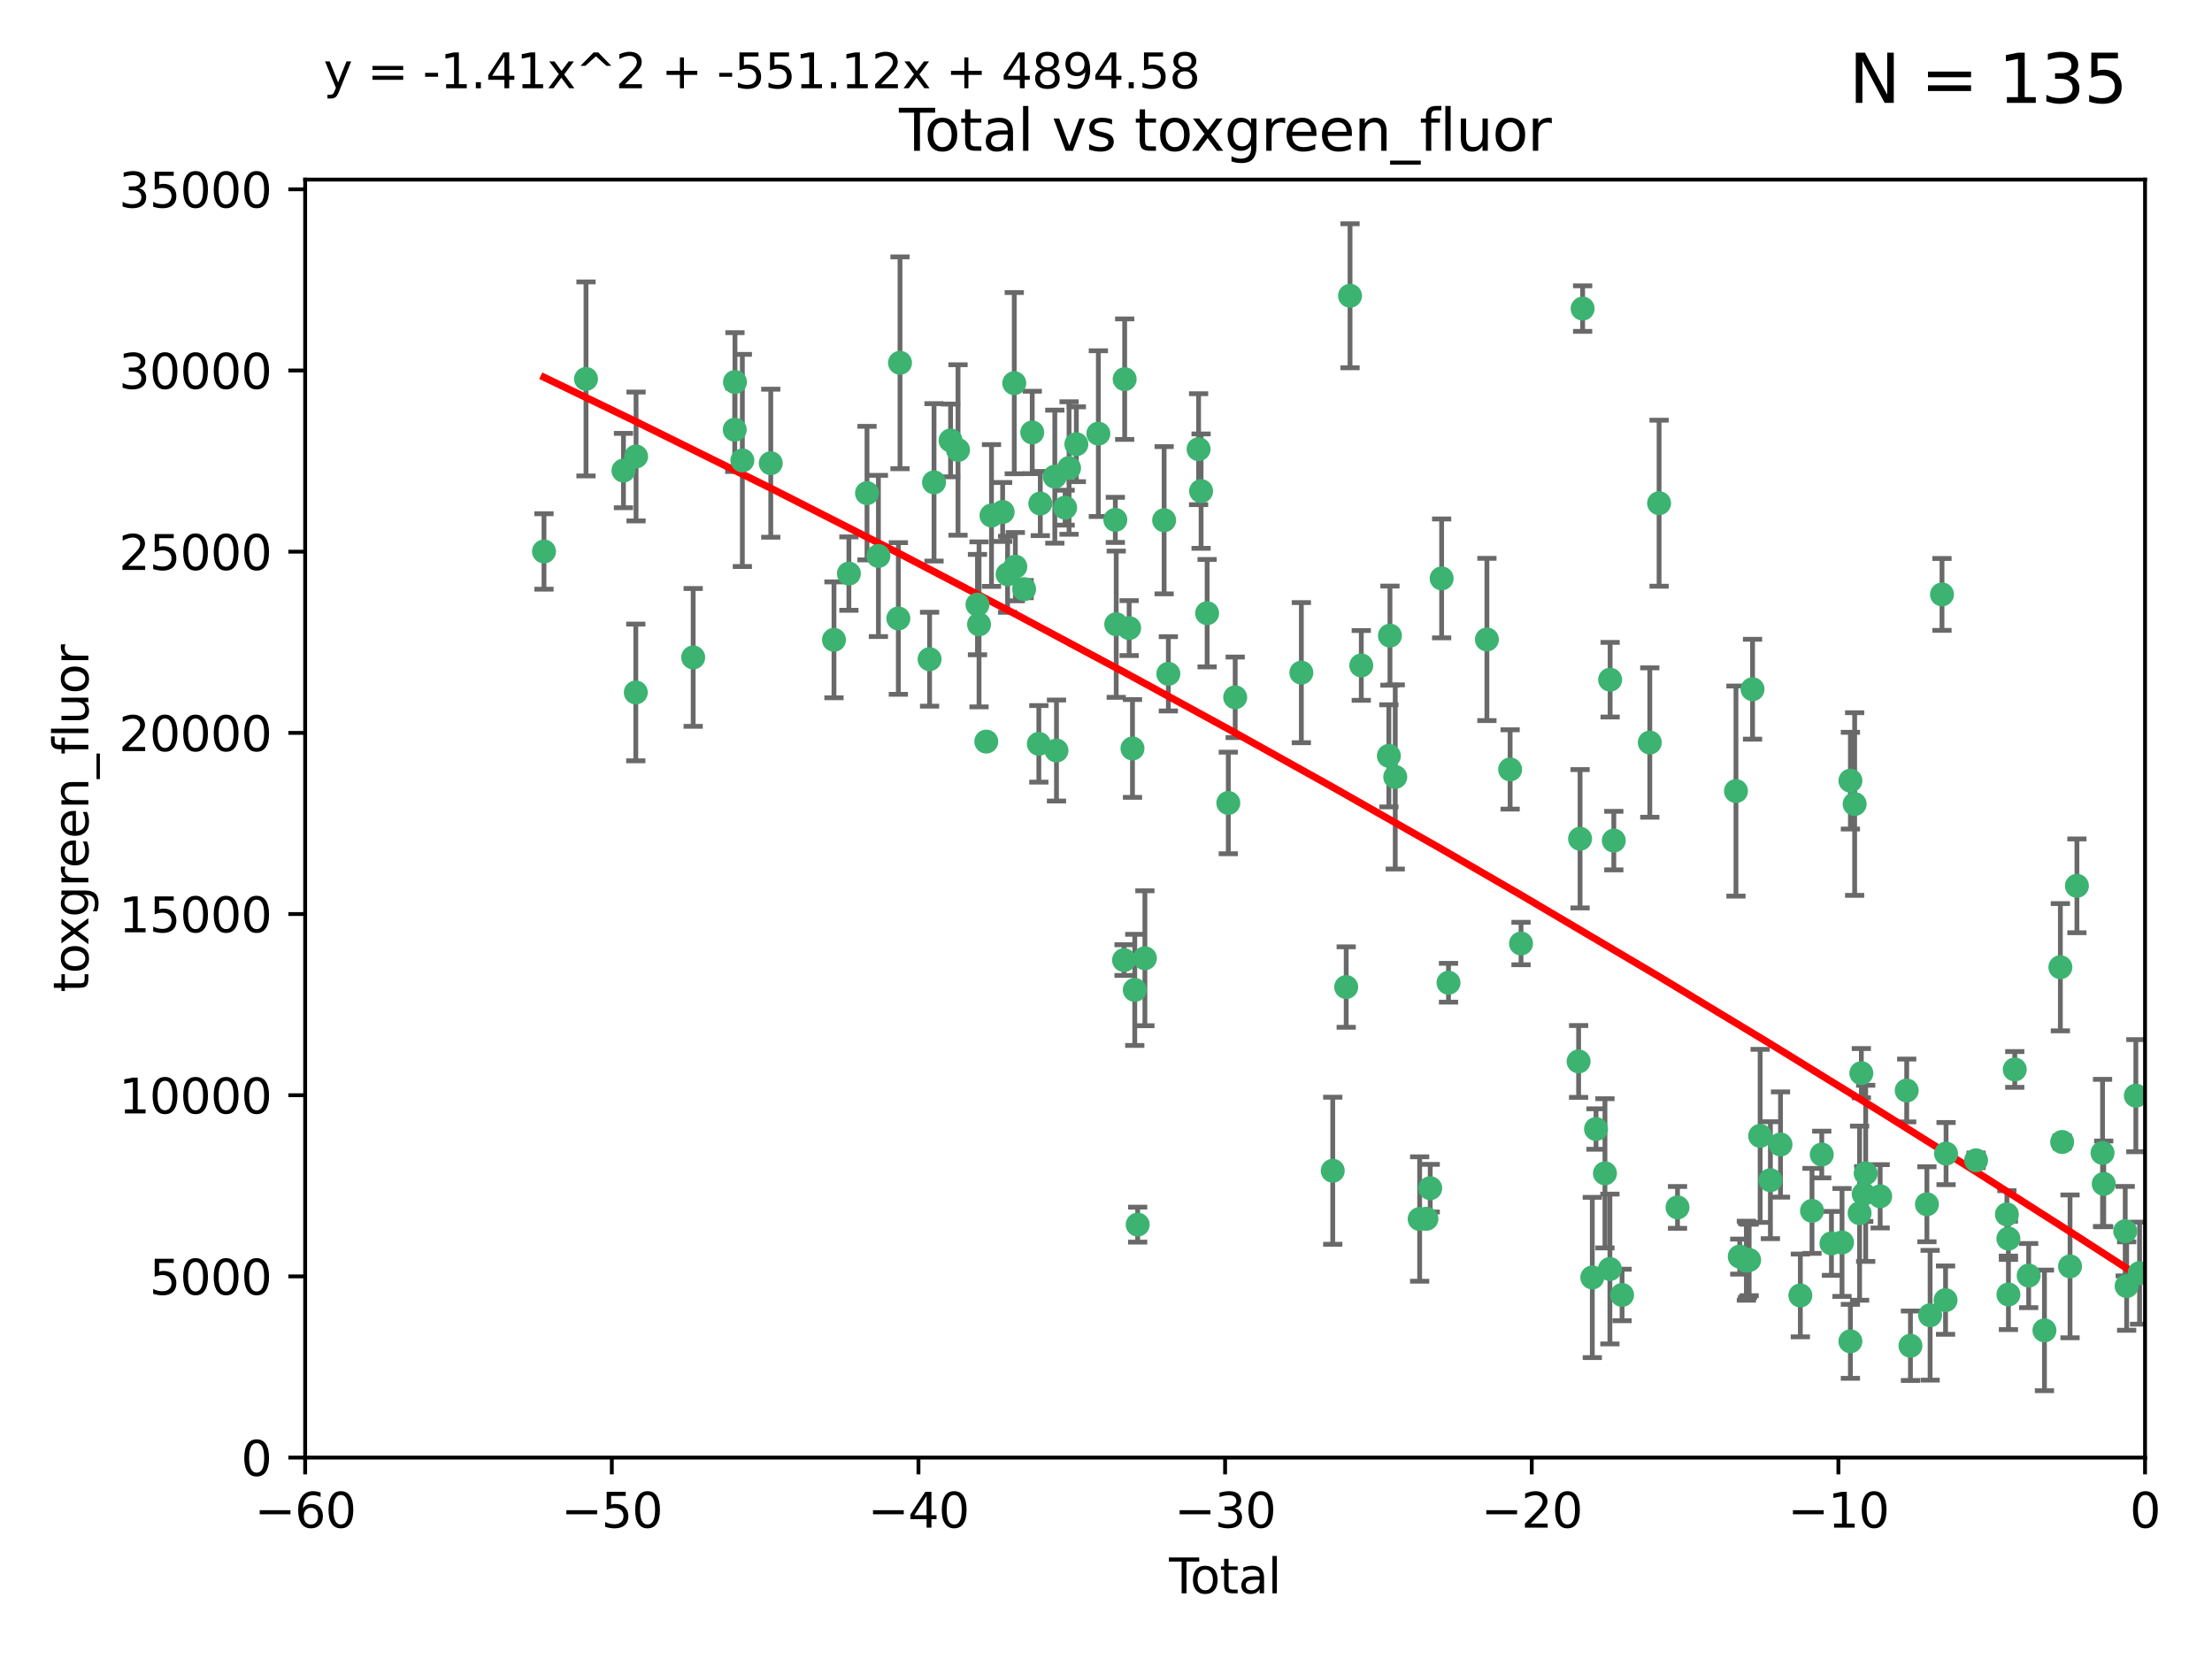 <?xml version="1.0" encoding="utf-8" standalone="no"?>
<!DOCTYPE svg PUBLIC "-//W3C//DTD SVG 1.1//EN"
  "http://www.w3.org/Graphics/SVG/1.1/DTD/svg11.dtd">
<svg xmlns:xlink="http://www.w3.org/1999/xlink" width="460.8pt" height="345.6pt" viewBox="0 0 460.8 345.6" xmlns="http://www.w3.org/2000/svg" version="1.1">
 <defs>
  <style type="text/css">*{stroke-linejoin: round; stroke-linecap: butt}</style>
 </defs>
 <g id="figure_1">
  <g id="patch_1">
   <path d="M 0 345.6 
L 460.8 345.6 
L 460.8 0 
L 0 0 
z
" style="fill: #ffffff"/>
  </g>
  <g id="axes_1">
   <g id="patch_2">
    <path d="M 63.571 303.64 
L 446.85 303.64 
L 446.85 37.411 
L 63.571 37.411 
z
" style="fill: #ffffff"/>
   </g>
   <g id="PathCollection_1">
    <defs>
     <path id="m21e05fb649" d="M 0 1.118 
C 0.297 1.118 0.581 1 0.791 0.791 
C 1 0.581 1.118 0.297 1.118 0 
C 1.118 -0.297 1 -0.581 0.791 -0.791 
C 0.581 -1 0.297 -1.118 0 -1.118 
C -0.297 -1.118 -0.581 -1 -0.791 -0.791 
C -1 -0.581 -1.118 -0.297 -1.118 0 
C -1.118 0.297 -1 0.581 -0.791 0.791 
C -0.581 1 -0.297 1.118 0 1.118 
z
" style="stroke: #3cb371"/>
    </defs>
    <g clip-path="url(#pbd05060b35)">
     <use xlink:href="#m21e05fb649" x="113.324" y="114.876" style="fill: #3cb371; stroke: #3cb371"/>
     <use xlink:href="#m21e05fb649" x="122.075" y="78.941" style="fill: #3cb371; stroke: #3cb371"/>
     <use xlink:href="#m21e05fb649" x="129.877" y="98.026" style="fill: #3cb371; stroke: #3cb371"/>
     <use xlink:href="#m21e05fb649" x="132.448" y="144.249" style="fill: #3cb371; stroke: #3cb371"/>
     <use xlink:href="#m21e05fb649" x="132.505" y="95.094" style="fill: #3cb371; stroke: #3cb371"/>
     <use xlink:href="#m21e05fb649" x="144.404" y="136.954" style="fill: #3cb371; stroke: #3cb371"/>
     <use xlink:href="#m21e05fb649" x="153.06" y="89.516" style="fill: #3cb371; stroke: #3cb371"/>
     <use xlink:href="#m21e05fb649" x="153.109" y="79.578" style="fill: #3cb371; stroke: #3cb371"/>
     <use xlink:href="#m21e05fb649" x="154.646" y="95.918" style="fill: #3cb371; stroke: #3cb371"/>
     <use xlink:href="#m21e05fb649" x="160.565" y="96.494" style="fill: #3cb371; stroke: #3cb371"/>
     <use xlink:href="#m21e05fb649" x="173.733" y="133.289" style="fill: #3cb371; stroke: #3cb371"/>
     <use xlink:href="#m21e05fb649" x="176.84" y="119.488" style="fill: #3cb371; stroke: #3cb371"/>
     <use xlink:href="#m21e05fb649" x="180.613" y="102.727" style="fill: #3cb371; stroke: #3cb371"/>
     <use xlink:href="#m21e05fb649" x="182.989" y="115.814" style="fill: #3cb371; stroke: #3cb371"/>
     <use xlink:href="#m21e05fb649" x="187.142" y="128.839" style="fill: #3cb371; stroke: #3cb371"/>
     <use xlink:href="#m21e05fb649" x="187.487" y="75.577" style="fill: #3cb371; stroke: #3cb371"/>
     <use xlink:href="#m21e05fb649" x="193.65" y="137.321" style="fill: #3cb371; stroke: #3cb371"/>
     <use xlink:href="#m21e05fb649" x="194.574" y="100.483" style="fill: #3cb371; stroke: #3cb371"/>
     <use xlink:href="#m21e05fb649" x="198.022" y="91.754" style="fill: #3cb371; stroke: #3cb371"/>
     <use xlink:href="#m21e05fb649" x="199.574" y="93.738" style="fill: #3cb371; stroke: #3cb371"/>
     <use xlink:href="#m21e05fb649" x="203.628" y="125.947" style="fill: #3cb371; stroke: #3cb371"/>
     <use xlink:href="#m21e05fb649" x="203.952" y="130.067" style="fill: #3cb371; stroke: #3cb371"/>
     <use xlink:href="#m21e05fb649" x="205.457" y="154.483" style="fill: #3cb371; stroke: #3cb371"/>
     <use xlink:href="#m21e05fb649" x="206.546" y="107.386" style="fill: #3cb371; stroke: #3cb371"/>
     <use xlink:href="#m21e05fb649" x="208.867" y="106.653" style="fill: #3cb371; stroke: #3cb371"/>
     <use xlink:href="#m21e05fb649" x="209.899" y="119.635" style="fill: #3cb371; stroke: #3cb371"/>
     <use xlink:href="#m21e05fb649" x="211.29" y="79.819" style="fill: #3cb371; stroke: #3cb371"/>
     <use xlink:href="#m21e05fb649" x="211.515" y="118.047" style="fill: #3cb371; stroke: #3cb371"/>
     <use xlink:href="#m21e05fb649" x="213.346" y="122.72" style="fill: #3cb371; stroke: #3cb371"/>
     <use xlink:href="#m21e05fb649" x="215.034" y="90.084" style="fill: #3cb371; stroke: #3cb371"/>
     <use xlink:href="#m21e05fb649" x="216.408" y="154.954" style="fill: #3cb371; stroke: #3cb371"/>
     <use xlink:href="#m21e05fb649" x="216.713" y="104.896" style="fill: #3cb371; stroke: #3cb371"/>
     <use xlink:href="#m21e05fb649" x="219.736" y="99.298" style="fill: #3cb371; stroke: #3cb371"/>
     <use xlink:href="#m21e05fb649" x="220.086" y="156.348" style="fill: #3cb371; stroke: #3cb371"/>
     <use xlink:href="#m21e05fb649" x="221.886" y="105.756" style="fill: #3cb371; stroke: #3cb371"/>
     <use xlink:href="#m21e05fb649" x="222.705" y="97.498" style="fill: #3cb371; stroke: #3cb371"/>
     <use xlink:href="#m21e05fb649" x="224.223" y="92.545" style="fill: #3cb371; stroke: #3cb371"/>
     <use xlink:href="#m21e05fb649" x="228.807" y="90.332" style="fill: #3cb371; stroke: #3cb371"/>
     <use xlink:href="#m21e05fb649" x="232.345" y="108.301" style="fill: #3cb371; stroke: #3cb371"/>
     <use xlink:href="#m21e05fb649" x="232.53" y="130.038" style="fill: #3cb371; stroke: #3cb371"/>
     <use xlink:href="#m21e05fb649" x="234.16" y="200.005" style="fill: #3cb371; stroke: #3cb371"/>
     <use xlink:href="#m21e05fb649" x="234.291" y="78.988" style="fill: #3cb371; stroke: #3cb371"/>
     <use xlink:href="#m21e05fb649" x="235.222" y="130.84" style="fill: #3cb371; stroke: #3cb371"/>
     <use xlink:href="#m21e05fb649" x="235.917" y="155.918" style="fill: #3cb371; stroke: #3cb371"/>
     <use xlink:href="#m21e05fb649" x="236.391" y="206.213" style="fill: #3cb371; stroke: #3cb371"/>
     <use xlink:href="#m21e05fb649" x="236.998" y="255.109" style="fill: #3cb371; stroke: #3cb371"/>
     <use xlink:href="#m21e05fb649" x="238.504" y="199.62" style="fill: #3cb371; stroke: #3cb371"/>
     <use xlink:href="#m21e05fb649" x="242.509" y="108.373" style="fill: #3cb371; stroke: #3cb371"/>
     <use xlink:href="#m21e05fb649" x="243.389" y="140.37" style="fill: #3cb371; stroke: #3cb371"/>
     <use xlink:href="#m21e05fb649" x="249.689" y="93.572" style="fill: #3cb371; stroke: #3cb371"/>
     <use xlink:href="#m21e05fb649" x="250.209" y="102.308" style="fill: #3cb371; stroke: #3cb371"/>
     <use xlink:href="#m21e05fb649" x="251.465" y="127.738" style="fill: #3cb371; stroke: #3cb371"/>
     <use xlink:href="#m21e05fb649" x="255.878" y="167.27" style="fill: #3cb371; stroke: #3cb371"/>
     <use xlink:href="#m21e05fb649" x="257.315" y="145.262" style="fill: #3cb371; stroke: #3cb371"/>
     <use xlink:href="#m21e05fb649" x="271.094" y="140.122" style="fill: #3cb371; stroke: #3cb371"/>
     <use xlink:href="#m21e05fb649" x="277.635" y="243.887" style="fill: #3cb371; stroke: #3cb371"/>
     <use xlink:href="#m21e05fb649" x="280.438" y="205.621" style="fill: #3cb371; stroke: #3cb371"/>
     <use xlink:href="#m21e05fb649" x="281.237" y="61.614" style="fill: #3cb371; stroke: #3cb371"/>
     <use xlink:href="#m21e05fb649" x="283.58" y="138.621" style="fill: #3cb371; stroke: #3cb371"/>
     <use xlink:href="#m21e05fb649" x="289.329" y="157.457" style="fill: #3cb371; stroke: #3cb371"/>
     <use xlink:href="#m21e05fb649" x="289.552" y="132.411" style="fill: #3cb371; stroke: #3cb371"/>
     <use xlink:href="#m21e05fb649" x="290.656" y="161.851" style="fill: #3cb371; stroke: #3cb371"/>
     <use xlink:href="#m21e05fb649" x="295.74" y="253.947" style="fill: #3cb371; stroke: #3cb371"/>
     <use xlink:href="#m21e05fb649" x="297.153" y="253.893" style="fill: #3cb371; stroke: #3cb371"/>
     <use xlink:href="#m21e05fb649" x="297.94" y="247.522" style="fill: #3cb371; stroke: #3cb371"/>
     <use xlink:href="#m21e05fb649" x="300.322" y="120.494" style="fill: #3cb371; stroke: #3cb371"/>
     <use xlink:href="#m21e05fb649" x="301.749" y="204.723" style="fill: #3cb371; stroke: #3cb371"/>
     <use xlink:href="#m21e05fb649" x="309.75" y="133.213" style="fill: #3cb371; stroke: #3cb371"/>
     <use xlink:href="#m21e05fb649" x="314.588" y="160.289" style="fill: #3cb371; stroke: #3cb371"/>
     <use xlink:href="#m21e05fb649" x="316.858" y="196.552" style="fill: #3cb371; stroke: #3cb371"/>
     <use xlink:href="#m21e05fb649" x="328.853" y="221.118" style="fill: #3cb371; stroke: #3cb371"/>
     <use xlink:href="#m21e05fb649" x="329.157" y="174.728" style="fill: #3cb371; stroke: #3cb371"/>
     <use xlink:href="#m21e05fb649" x="329.691" y="64.285" style="fill: #3cb371; stroke: #3cb371"/>
     <use xlink:href="#m21e05fb649" x="331.706" y="266.118" style="fill: #3cb371; stroke: #3cb371"/>
     <use xlink:href="#m21e05fb649" x="332.481" y="235.198" style="fill: #3cb371; stroke: #3cb371"/>
     <use xlink:href="#m21e05fb649" x="334.342" y="244.424" style="fill: #3cb371; stroke: #3cb371"/>
     <use xlink:href="#m21e05fb649" x="335.371" y="264.357" style="fill: #3cb371; stroke: #3cb371"/>
     <use xlink:href="#m21e05fb649" x="335.418" y="141.593" style="fill: #3cb371; stroke: #3cb371"/>
     <use xlink:href="#m21e05fb649" x="336.187" y="175.112" style="fill: #3cb371; stroke: #3cb371"/>
     <use xlink:href="#m21e05fb649" x="337.906" y="269.764" style="fill: #3cb371; stroke: #3cb371"/>
     <use xlink:href="#m21e05fb649" x="343.683" y="154.686" style="fill: #3cb371; stroke: #3cb371"/>
     <use xlink:href="#m21e05fb649" x="345.618" y="104.827" style="fill: #3cb371; stroke: #3cb371"/>
     <use xlink:href="#m21e05fb649" x="349.456" y="251.524" style="fill: #3cb371; stroke: #3cb371"/>
     <use xlink:href="#m21e05fb649" x="361.634" y="164.794" style="fill: #3cb371; stroke: #3cb371"/>
     <use xlink:href="#m21e05fb649" x="362.418" y="261.772" style="fill: #3cb371; stroke: #3cb371"/>
     <use xlink:href="#m21e05fb649" x="363.802" y="262.628" style="fill: #3cb371; stroke: #3cb371"/>
     <use xlink:href="#m21e05fb649" x="364.037" y="262.571" style="fill: #3cb371; stroke: #3cb371"/>
     <use xlink:href="#m21e05fb649" x="364.379" y="262.474" style="fill: #3cb371; stroke: #3cb371"/>
     <use xlink:href="#m21e05fb649" x="365.089" y="143.576" style="fill: #3cb371; stroke: #3cb371"/>
     <use xlink:href="#m21e05fb649" x="366.67" y="236.622" style="fill: #3cb371; stroke: #3cb371"/>
     <use xlink:href="#m21e05fb649" x="368.806" y="245.856" style="fill: #3cb371; stroke: #3cb371"/>
     <use xlink:href="#m21e05fb649" x="370.913" y="238.42" style="fill: #3cb371; stroke: #3cb371"/>
     <use xlink:href="#m21e05fb649" x="375.045" y="269.867" style="fill: #3cb371; stroke: #3cb371"/>
     <use xlink:href="#m21e05fb649" x="377.474" y="252.246" style="fill: #3cb371; stroke: #3cb371"/>
     <use xlink:href="#m21e05fb649" x="379.506" y="240.511" style="fill: #3cb371; stroke: #3cb371"/>
     <use xlink:href="#m21e05fb649" x="381.522" y="259.022" style="fill: #3cb371; stroke: #3cb371"/>
     <use xlink:href="#m21e05fb649" x="383.73" y="258.827" style="fill: #3cb371; stroke: #3cb371"/>
     <use xlink:href="#m21e05fb649" x="385.471" y="279.423" style="fill: #3cb371; stroke: #3cb371"/>
     <use xlink:href="#m21e05fb649" x="385.474" y="162.629" style="fill: #3cb371; stroke: #3cb371"/>
     <use xlink:href="#m21e05fb649" x="386.359" y="167.495" style="fill: #3cb371; stroke: #3cb371"/>
     <use xlink:href="#m21e05fb649" x="387.387" y="252.723" style="fill: #3cb371; stroke: #3cb371"/>
     <use xlink:href="#m21e05fb649" x="387.751" y="223.562" style="fill: #3cb371; stroke: #3cb371"/>
     <use xlink:href="#m21e05fb649" x="388.244" y="248.738" style="fill: #3cb371; stroke: #3cb371"/>
     <use xlink:href="#m21e05fb649" x="388.656" y="244.428" style="fill: #3cb371; stroke: #3cb371"/>
     <use xlink:href="#m21e05fb649" x="391.674" y="249.211" style="fill: #3cb371; stroke: #3cb371"/>
     <use xlink:href="#m21e05fb649" x="397.202" y="227.169" style="fill: #3cb371; stroke: #3cb371"/>
     <use xlink:href="#m21e05fb649" x="397.981" y="280.344" style="fill: #3cb371; stroke: #3cb371"/>
     <use xlink:href="#m21e05fb649" x="401.41" y="250.868" style="fill: #3cb371; stroke: #3cb371"/>
     <use xlink:href="#m21e05fb649" x="402.078" y="273.991" style="fill: #3cb371; stroke: #3cb371"/>
     <use xlink:href="#m21e05fb649" x="404.555" y="123.828" style="fill: #3cb371; stroke: #3cb371"/>
     <use xlink:href="#m21e05fb649" x="405.293" y="270.841" style="fill: #3cb371; stroke: #3cb371"/>
     <use xlink:href="#m21e05fb649" x="405.4" y="240.314" style="fill: #3cb371; stroke: #3cb371"/>
     <use xlink:href="#m21e05fb649" x="411.653" y="241.718" style="fill: #3cb371; stroke: #3cb371"/>
     <use xlink:href="#m21e05fb649" x="418.073" y="252.978" style="fill: #3cb371; stroke: #3cb371"/>
     <use xlink:href="#m21e05fb649" x="418.386" y="258.029" style="fill: #3cb371; stroke: #3cb371"/>
     <use xlink:href="#m21e05fb649" x="418.393" y="269.669" style="fill: #3cb371; stroke: #3cb371"/>
     <use xlink:href="#m21e05fb649" x="419.711" y="222.785" style="fill: #3cb371; stroke: #3cb371"/>
     <use xlink:href="#m21e05fb649" x="422.61" y="265.728" style="fill: #3cb371; stroke: #3cb371"/>
     <use xlink:href="#m21e05fb649" x="425.895" y="277.145" style="fill: #3cb371; stroke: #3cb371"/>
     <use xlink:href="#m21e05fb649" x="429.212" y="201.488" style="fill: #3cb371; stroke: #3cb371"/>
     <use xlink:href="#m21e05fb649" x="429.584" y="237.895" style="fill: #3cb371; stroke: #3cb371"/>
     <use xlink:href="#m21e05fb649" x="431.226" y="263.81" style="fill: #3cb371; stroke: #3cb371"/>
     <use xlink:href="#m21e05fb649" x="432.66" y="184.534" style="fill: #3cb371; stroke: #3cb371"/>
     <use xlink:href="#m21e05fb649" x="437.999" y="240.178" style="fill: #3cb371; stroke: #3cb371"/>
     <use xlink:href="#m21e05fb649" x="438.245" y="246.624" style="fill: #3cb371; stroke: #3cb371"/>
     <use xlink:href="#m21e05fb649" x="442.722" y="256.474" style="fill: #3cb371; stroke: #3cb371"/>
     <use xlink:href="#m21e05fb649" x="443.019" y="267.91" style="fill: #3cb371; stroke: #3cb371"/>
     <use xlink:href="#m21e05fb649" x="444.939" y="228.248" style="fill: #3cb371; stroke: #3cb371"/>
     <use xlink:href="#m21e05fb649" x="445.711" y="265.217" style="fill: #3cb371; stroke: #3cb371"/>
    </g>
   </g>
   <g id="matplotlib.axis_1">
    <g id="xtick_1">
     <g id="line2d_1">
      <defs>
       <path id="m0507f1fc8c" d="M 0 0 
L 0 3.5 
" style="stroke: #000000; stroke-width: 0.8"/>
      </defs>
      <g>
       <use xlink:href="#m0507f1fc8c" x="63.571" y="303.64" style="stroke: #000000; stroke-width: 0.8"/>
      </g>
     </g>
     <g id="text_1">
      <!-- −60 -->
      <g transform="translate(53.019 318.238)scale(0.1 -0.1)">
       <defs>
        <path id="DejaVuSans-2212" d="M 678 2272 
L 4684 2272 
L 4684 1741 
L 678 1741 
L 678 2272 
z
" transform="scale(0.016)"/>
        <path id="DejaVuSans-36" d="M 2113 2584 
Q 1688 2584 1439 2293 
Q 1191 2003 1191 1497 
Q 1191 994 1439 701 
Q 1688 409 2113 409 
Q 2538 409 2786 701 
Q 3034 994 3034 1497 
Q 3034 2003 2786 2293 
Q 2538 2584 2113 2584 
z
M 3366 4563 
L 3366 3988 
Q 3128 4100 2886 4159 
Q 2644 4219 2406 4219 
Q 1781 4219 1451 3797 
Q 1122 3375 1075 2522 
Q 1259 2794 1537 2939 
Q 1816 3084 2150 3084 
Q 2853 3084 3261 2657 
Q 3669 2231 3669 1497 
Q 3669 778 3244 343 
Q 2819 -91 2113 -91 
Q 1303 -91 875 529 
Q 447 1150 447 2328 
Q 447 3434 972 4092 
Q 1497 4750 2381 4750 
Q 2619 4750 2861 4703 
Q 3103 4656 3366 4563 
z
" transform="scale(0.016)"/>
        <path id="DejaVuSans-30" d="M 2034 4250 
Q 1547 4250 1301 3770 
Q 1056 3291 1056 2328 
Q 1056 1369 1301 889 
Q 1547 409 2034 409 
Q 2525 409 2770 889 
Q 3016 1369 3016 2328 
Q 3016 3291 2770 3770 
Q 2525 4250 2034 4250 
z
M 2034 4750 
Q 2819 4750 3233 4129 
Q 3647 3509 3647 2328 
Q 3647 1150 3233 529 
Q 2819 -91 2034 -91 
Q 1250 -91 836 529 
Q 422 1150 422 2328 
Q 422 3509 836 4129 
Q 1250 4750 2034 4750 
z
" transform="scale(0.016)"/>
       </defs>
       <use xlink:href="#DejaVuSans-2212"/>
       <use xlink:href="#DejaVuSans-36" x="83.789"/>
       <use xlink:href="#DejaVuSans-30" x="147.412"/>
      </g>
     </g>
    </g>
    <g id="xtick_2">
     <g id="line2d_2">
      <g>
       <use xlink:href="#m0507f1fc8c" x="127.451" y="303.64" style="stroke: #000000; stroke-width: 0.8"/>
      </g>
     </g>
     <g id="text_2">
      <!-- −50 -->
      <g transform="translate(116.899 318.238)scale(0.1 -0.1)">
       <defs>
        <path id="DejaVuSans-35" d="M 691 4666 
L 3169 4666 
L 3169 4134 
L 1269 4134 
L 1269 2991 
Q 1406 3038 1543 3061 
Q 1681 3084 1819 3084 
Q 2600 3084 3056 2656 
Q 3513 2228 3513 1497 
Q 3513 744 3044 326 
Q 2575 -91 1722 -91 
Q 1428 -91 1123 -41 
Q 819 9 494 109 
L 494 744 
Q 775 591 1075 516 
Q 1375 441 1709 441 
Q 2250 441 2565 725 
Q 2881 1009 2881 1497 
Q 2881 1984 2565 2268 
Q 2250 2553 1709 2553 
Q 1456 2553 1204 2497 
Q 953 2441 691 2322 
L 691 4666 
z
" transform="scale(0.016)"/>
       </defs>
       <use xlink:href="#DejaVuSans-2212"/>
       <use xlink:href="#DejaVuSans-35" x="83.789"/>
       <use xlink:href="#DejaVuSans-30" x="147.412"/>
      </g>
     </g>
    </g>
    <g id="xtick_3">
     <g id="line2d_3">
      <g>
       <use xlink:href="#m0507f1fc8c" x="191.331" y="303.64" style="stroke: #000000; stroke-width: 0.8"/>
      </g>
     </g>
     <g id="text_3">
      <!-- −40 -->
      <g transform="translate(180.778 318.238)scale(0.1 -0.1)">
       <defs>
        <path id="DejaVuSans-34" d="M 2419 4116 
L 825 1625 
L 2419 1625 
L 2419 4116 
z
M 2253 4666 
L 3047 4666 
L 3047 1625 
L 3713 1625 
L 3713 1100 
L 3047 1100 
L 3047 0 
L 2419 0 
L 2419 1100 
L 313 1100 
L 313 1709 
L 2253 4666 
z
" transform="scale(0.016)"/>
       </defs>
       <use xlink:href="#DejaVuSans-2212"/>
       <use xlink:href="#DejaVuSans-34" x="83.789"/>
       <use xlink:href="#DejaVuSans-30" x="147.412"/>
      </g>
     </g>
    </g>
    <g id="xtick_4">
     <g id="line2d_4">
      <g>
       <use xlink:href="#m0507f1fc8c" x="255.211" y="303.64" style="stroke: #000000; stroke-width: 0.8"/>
      </g>
     </g>
     <g id="text_4">
      <!-- −30 -->
      <g transform="translate(244.658 318.238)scale(0.1 -0.1)">
       <defs>
        <path id="DejaVuSans-33" d="M 2597 2516 
Q 3050 2419 3304 2112 
Q 3559 1806 3559 1356 
Q 3559 666 3084 287 
Q 2609 -91 1734 -91 
Q 1441 -91 1130 -33 
Q 819 25 488 141 
L 488 750 
Q 750 597 1062 519 
Q 1375 441 1716 441 
Q 2309 441 2620 675 
Q 2931 909 2931 1356 
Q 2931 1769 2642 2001 
Q 2353 2234 1838 2234 
L 1294 2234 
L 1294 2753 
L 1863 2753 
Q 2328 2753 2575 2939 
Q 2822 3125 2822 3475 
Q 2822 3834 2567 4026 
Q 2313 4219 1838 4219 
Q 1578 4219 1281 4162 
Q 984 4106 628 3988 
L 628 4550 
Q 988 4650 1302 4700 
Q 1616 4750 1894 4750 
Q 2613 4750 3031 4423 
Q 3450 4097 3450 3541 
Q 3450 3153 3228 2886 
Q 3006 2619 2597 2516 
z
" transform="scale(0.016)"/>
       </defs>
       <use xlink:href="#DejaVuSans-2212"/>
       <use xlink:href="#DejaVuSans-33" x="83.789"/>
       <use xlink:href="#DejaVuSans-30" x="147.412"/>
      </g>
     </g>
    </g>
    <g id="xtick_5">
     <g id="line2d_5">
      <g>
       <use xlink:href="#m0507f1fc8c" x="319.09" y="303.64" style="stroke: #000000; stroke-width: 0.8"/>
      </g>
     </g>
     <g id="text_5">
      <!-- −20 -->
      <g transform="translate(308.538 318.238)scale(0.1 -0.1)">
       <defs>
        <path id="DejaVuSans-32" d="M 1228 531 
L 3431 531 
L 3431 0 
L 469 0 
L 469 531 
Q 828 903 1448 1529 
Q 2069 2156 2228 2338 
Q 2531 2678 2651 2914 
Q 2772 3150 2772 3378 
Q 2772 3750 2511 3984 
Q 2250 4219 1831 4219 
Q 1534 4219 1204 4116 
Q 875 4013 500 3803 
L 500 4441 
Q 881 4594 1212 4672 
Q 1544 4750 1819 4750 
Q 2544 4750 2975 4387 
Q 3406 4025 3406 3419 
Q 3406 3131 3298 2873 
Q 3191 2616 2906 2266 
Q 2828 2175 2409 1742 
Q 1991 1309 1228 531 
z
" transform="scale(0.016)"/>
       </defs>
       <use xlink:href="#DejaVuSans-2212"/>
       <use xlink:href="#DejaVuSans-32" x="83.789"/>
       <use xlink:href="#DejaVuSans-30" x="147.412"/>
      </g>
     </g>
    </g>
    <g id="xtick_6">
     <g id="line2d_6">
      <g>
       <use xlink:href="#m0507f1fc8c" x="382.97" y="303.64" style="stroke: #000000; stroke-width: 0.8"/>
      </g>
     </g>
     <g id="text_6">
      <!-- −10 -->
      <g transform="translate(372.418 318.238)scale(0.1 -0.1)">
       <defs>
        <path id="DejaVuSans-31" d="M 794 531 
L 1825 531 
L 1825 4091 
L 703 3866 
L 703 4441 
L 1819 4666 
L 2450 4666 
L 2450 531 
L 3481 531 
L 3481 0 
L 794 0 
L 794 531 
z
" transform="scale(0.016)"/>
       </defs>
       <use xlink:href="#DejaVuSans-2212"/>
       <use xlink:href="#DejaVuSans-31" x="83.789"/>
       <use xlink:href="#DejaVuSans-30" x="147.412"/>
      </g>
     </g>
    </g>
    <g id="xtick_7">
     <g id="line2d_7">
      <g>
       <use xlink:href="#m0507f1fc8c" x="446.85" y="303.64" style="stroke: #000000; stroke-width: 0.8"/>
      </g>
     </g>
     <g id="text_7">
      <!-- 0 -->
      <g transform="translate(443.669 318.238)scale(0.1 -0.1)">
       <use xlink:href="#DejaVuSans-30"/>
      </g>
     </g>
    </g>
    <g id="text_8">
     <!-- Total -->
     <g transform="translate(243.534 331.917)scale(0.1 -0.1)">
      <defs>
       <path id="DejaVuSans-54" d="M -19 4666 
L 3928 4666 
L 3928 4134 
L 2272 4134 
L 2272 0 
L 1638 0 
L 1638 4134 
L -19 4134 
L -19 4666 
z
" transform="scale(0.016)"/>
       <path id="DejaVuSans-6f" d="M 1959 3097 
Q 1497 3097 1228 2736 
Q 959 2375 959 1747 
Q 959 1119 1226 758 
Q 1494 397 1959 397 
Q 2419 397 2687 759 
Q 2956 1122 2956 1747 
Q 2956 2369 2687 2733 
Q 2419 3097 1959 3097 
z
M 1959 3584 
Q 2709 3584 3137 3096 
Q 3566 2609 3566 1747 
Q 3566 888 3137 398 
Q 2709 -91 1959 -91 
Q 1206 -91 779 398 
Q 353 888 353 1747 
Q 353 2609 779 3096 
Q 1206 3584 1959 3584 
z
" transform="scale(0.016)"/>
       <path id="DejaVuSans-74" d="M 1172 4494 
L 1172 3500 
L 2356 3500 
L 2356 3053 
L 1172 3053 
L 1172 1153 
Q 1172 725 1289 603 
Q 1406 481 1766 481 
L 2356 481 
L 2356 0 
L 1766 0 
Q 1100 0 847 248 
Q 594 497 594 1153 
L 594 3053 
L 172 3053 
L 172 3500 
L 594 3500 
L 594 4494 
L 1172 4494 
z
" transform="scale(0.016)"/>
       <path id="DejaVuSans-61" d="M 2194 1759 
Q 1497 1759 1228 1600 
Q 959 1441 959 1056 
Q 959 750 1161 570 
Q 1363 391 1709 391 
Q 2188 391 2477 730 
Q 2766 1069 2766 1631 
L 2766 1759 
L 2194 1759 
z
M 3341 1997 
L 3341 0 
L 2766 0 
L 2766 531 
Q 2569 213 2275 61 
Q 1981 -91 1556 -91 
Q 1019 -91 701 211 
Q 384 513 384 1019 
Q 384 1609 779 1909 
Q 1175 2209 1959 2209 
L 2766 2209 
L 2766 2266 
Q 2766 2663 2505 2880 
Q 2244 3097 1772 3097 
Q 1472 3097 1187 3025 
Q 903 2953 641 2809 
L 641 3341 
Q 956 3463 1253 3523 
Q 1550 3584 1831 3584 
Q 2591 3584 2966 3190 
Q 3341 2797 3341 1997 
z
" transform="scale(0.016)"/>
       <path id="DejaVuSans-6c" d="M 603 4863 
L 1178 4863 
L 1178 0 
L 603 0 
L 603 4863 
z
" transform="scale(0.016)"/>
      </defs>
      <use xlink:href="#DejaVuSans-54"/>
      <use xlink:href="#DejaVuSans-6f" x="44.084"/>
      <use xlink:href="#DejaVuSans-74" x="105.266"/>
      <use xlink:href="#DejaVuSans-61" x="144.475"/>
      <use xlink:href="#DejaVuSans-6c" x="205.754"/>
     </g>
    </g>
   </g>
   <g id="matplotlib.axis_2">
    <g id="ytick_1">
     <g id="line2d_8">
      <defs>
       <path id="m7ad190a013" d="M 0 0 
L -3.5 0 
" style="stroke: #000000; stroke-width: 0.8"/>
      </defs>
      <g>
       <use xlink:href="#m7ad190a013" x="63.571" y="303.64" style="stroke: #000000; stroke-width: 0.8"/>
      </g>
     </g>
     <g id="text_9">
      <!-- 0 -->
      <g transform="translate(50.209 307.439)scale(0.1 -0.1)">
       <use xlink:href="#DejaVuSans-30"/>
      </g>
     </g>
    </g>
    <g id="ytick_2">
     <g id="line2d_9">
      <g>
       <use xlink:href="#m7ad190a013" x="63.571" y="265.897" style="stroke: #000000; stroke-width: 0.8"/>
      </g>
     </g>
     <g id="text_10">
      <!-- 5000 -->
      <g transform="translate(31.121 269.696)scale(0.1 -0.1)">
       <use xlink:href="#DejaVuSans-35"/>
       <use xlink:href="#DejaVuSans-30" x="63.623"/>
       <use xlink:href="#DejaVuSans-30" x="127.246"/>
       <use xlink:href="#DejaVuSans-30" x="190.869"/>
      </g>
     </g>
    </g>
    <g id="ytick_3">
     <g id="line2d_10">
      <g>
       <use xlink:href="#m7ad190a013" x="63.571" y="228.154" style="stroke: #000000; stroke-width: 0.8"/>
      </g>
     </g>
     <g id="text_11">
      <!-- 10000 -->
      <g transform="translate(24.759 231.953)scale(0.1 -0.1)">
       <use xlink:href="#DejaVuSans-31"/>
       <use xlink:href="#DejaVuSans-30" x="63.623"/>
       <use xlink:href="#DejaVuSans-30" x="127.246"/>
       <use xlink:href="#DejaVuSans-30" x="190.869"/>
       <use xlink:href="#DejaVuSans-30" x="254.492"/>
      </g>
     </g>
    </g>
    <g id="ytick_4">
     <g id="line2d_11">
      <g>
       <use xlink:href="#m7ad190a013" x="63.571" y="190.411" style="stroke: #000000; stroke-width: 0.8"/>
      </g>
     </g>
     <g id="text_12">
      <!-- 15000 -->
      <g transform="translate(24.759 194.21)scale(0.1 -0.1)">
       <use xlink:href="#DejaVuSans-31"/>
       <use xlink:href="#DejaVuSans-35" x="63.623"/>
       <use xlink:href="#DejaVuSans-30" x="127.246"/>
       <use xlink:href="#DejaVuSans-30" x="190.869"/>
       <use xlink:href="#DejaVuSans-30" x="254.492"/>
      </g>
     </g>
    </g>
    <g id="ytick_5">
     <g id="line2d_12">
      <g>
       <use xlink:href="#m7ad190a013" x="63.571" y="152.668" style="stroke: #000000; stroke-width: 0.8"/>
      </g>
     </g>
     <g id="text_13">
      <!-- 20000 -->
      <g transform="translate(24.759 156.467)scale(0.1 -0.1)">
       <use xlink:href="#DejaVuSans-32"/>
       <use xlink:href="#DejaVuSans-30" x="63.623"/>
       <use xlink:href="#DejaVuSans-30" x="127.246"/>
       <use xlink:href="#DejaVuSans-30" x="190.869"/>
       <use xlink:href="#DejaVuSans-30" x="254.492"/>
      </g>
     </g>
    </g>
    <g id="ytick_6">
     <g id="line2d_13">
      <g>
       <use xlink:href="#m7ad190a013" x="63.571" y="114.925" style="stroke: #000000; stroke-width: 0.8"/>
      </g>
     </g>
     <g id="text_14">
      <!-- 25000 -->
      <g transform="translate(24.759 118.724)scale(0.1 -0.1)">
       <use xlink:href="#DejaVuSans-32"/>
       <use xlink:href="#DejaVuSans-35" x="63.623"/>
       <use xlink:href="#DejaVuSans-30" x="127.246"/>
       <use xlink:href="#DejaVuSans-30" x="190.869"/>
       <use xlink:href="#DejaVuSans-30" x="254.492"/>
      </g>
     </g>
    </g>
    <g id="ytick_7">
     <g id="line2d_14">
      <g>
       <use xlink:href="#m7ad190a013" x="63.571" y="77.181" style="stroke: #000000; stroke-width: 0.8"/>
      </g>
     </g>
     <g id="text_15">
      <!-- 30000 -->
      <g transform="translate(24.759 80.981)scale(0.1 -0.1)">
       <use xlink:href="#DejaVuSans-33"/>
       <use xlink:href="#DejaVuSans-30" x="63.623"/>
       <use xlink:href="#DejaVuSans-30" x="127.246"/>
       <use xlink:href="#DejaVuSans-30" x="190.869"/>
       <use xlink:href="#DejaVuSans-30" x="254.492"/>
      </g>
     </g>
    </g>
    <g id="ytick_8">
     <g id="line2d_15">
      <g>
       <use xlink:href="#m7ad190a013" x="63.571" y="39.438" style="stroke: #000000; stroke-width: 0.8"/>
      </g>
     </g>
     <g id="text_16">
      <!-- 35000 -->
      <g transform="translate(24.759 43.238)scale(0.1 -0.1)">
       <use xlink:href="#DejaVuSans-33"/>
       <use xlink:href="#DejaVuSans-35" x="63.623"/>
       <use xlink:href="#DejaVuSans-30" x="127.246"/>
       <use xlink:href="#DejaVuSans-30" x="190.869"/>
       <use xlink:href="#DejaVuSans-30" x="254.492"/>
      </g>
     </g>
    </g>
    <g id="text_17">
     <!-- toxgreen_fluor -->
     <g transform="translate(18.401 206.72)rotate(-90)scale(0.1 -0.1)">
      <defs>
       <path id="DejaVuSans-78" d="M 3513 3500 
L 2247 1797 
L 3578 0 
L 2900 0 
L 1881 1375 
L 863 0 
L 184 0 
L 1544 1831 
L 300 3500 
L 978 3500 
L 1906 2253 
L 2834 3500 
L 3513 3500 
z
" transform="scale(0.016)"/>
       <path id="DejaVuSans-67" d="M 2906 1791 
Q 2906 2416 2648 2759 
Q 2391 3103 1925 3103 
Q 1463 3103 1205 2759 
Q 947 2416 947 1791 
Q 947 1169 1205 825 
Q 1463 481 1925 481 
Q 2391 481 2648 825 
Q 2906 1169 2906 1791 
z
M 3481 434 
Q 3481 -459 3084 -895 
Q 2688 -1331 1869 -1331 
Q 1566 -1331 1297 -1286 
Q 1028 -1241 775 -1147 
L 775 -588 
Q 1028 -725 1275 -790 
Q 1522 -856 1778 -856 
Q 2344 -856 2625 -561 
Q 2906 -266 2906 331 
L 2906 616 
Q 2728 306 2450 153 
Q 2172 0 1784 0 
Q 1141 0 747 490 
Q 353 981 353 1791 
Q 353 2603 747 3093 
Q 1141 3584 1784 3584 
Q 2172 3584 2450 3431 
Q 2728 3278 2906 2969 
L 2906 3500 
L 3481 3500 
L 3481 434 
z
" transform="scale(0.016)"/>
       <path id="DejaVuSans-72" d="M 2631 2963 
Q 2534 3019 2420 3045 
Q 2306 3072 2169 3072 
Q 1681 3072 1420 2755 
Q 1159 2438 1159 1844 
L 1159 0 
L 581 0 
L 581 3500 
L 1159 3500 
L 1159 2956 
Q 1341 3275 1631 3429 
Q 1922 3584 2338 3584 
Q 2397 3584 2469 3576 
Q 2541 3569 2628 3553 
L 2631 2963 
z
" transform="scale(0.016)"/>
       <path id="DejaVuSans-65" d="M 3597 1894 
L 3597 1613 
L 953 1613 
Q 991 1019 1311 708 
Q 1631 397 2203 397 
Q 2534 397 2845 478 
Q 3156 559 3463 722 
L 3463 178 
Q 3153 47 2828 -22 
Q 2503 -91 2169 -91 
Q 1331 -91 842 396 
Q 353 884 353 1716 
Q 353 2575 817 3079 
Q 1281 3584 2069 3584 
Q 2775 3584 3186 3129 
Q 3597 2675 3597 1894 
z
M 3022 2063 
Q 3016 2534 2758 2815 
Q 2500 3097 2075 3097 
Q 1594 3097 1305 2825 
Q 1016 2553 972 2059 
L 3022 2063 
z
" transform="scale(0.016)"/>
       <path id="DejaVuSans-6e" d="M 3513 2113 
L 3513 0 
L 2938 0 
L 2938 2094 
Q 2938 2591 2744 2837 
Q 2550 3084 2163 3084 
Q 1697 3084 1428 2787 
Q 1159 2491 1159 1978 
L 1159 0 
L 581 0 
L 581 3500 
L 1159 3500 
L 1159 2956 
Q 1366 3272 1645 3428 
Q 1925 3584 2291 3584 
Q 2894 3584 3203 3211 
Q 3513 2838 3513 2113 
z
" transform="scale(0.016)"/>
       <path id="DejaVuSans-5f" d="M 3263 -1063 
L 3263 -1509 
L -63 -1509 
L -63 -1063 
L 3263 -1063 
z
" transform="scale(0.016)"/>
       <path id="DejaVuSans-66" d="M 2375 4863 
L 2375 4384 
L 1825 4384 
Q 1516 4384 1395 4259 
Q 1275 4134 1275 3809 
L 1275 3500 
L 2222 3500 
L 2222 3053 
L 1275 3053 
L 1275 0 
L 697 0 
L 697 3053 
L 147 3053 
L 147 3500 
L 697 3500 
L 697 3744 
Q 697 4328 969 4595 
Q 1241 4863 1831 4863 
L 2375 4863 
z
" transform="scale(0.016)"/>
       <path id="DejaVuSans-75" d="M 544 1381 
L 544 3500 
L 1119 3500 
L 1119 1403 
Q 1119 906 1312 657 
Q 1506 409 1894 409 
Q 2359 409 2629 706 
Q 2900 1003 2900 1516 
L 2900 3500 
L 3475 3500 
L 3475 0 
L 2900 0 
L 2900 538 
Q 2691 219 2414 64 
Q 2138 -91 1772 -91 
Q 1169 -91 856 284 
Q 544 659 544 1381 
z
M 1991 3584 
L 1991 3584 
z
" transform="scale(0.016)"/>
      </defs>
      <use xlink:href="#DejaVuSans-74"/>
      <use xlink:href="#DejaVuSans-6f" x="39.209"/>
      <use xlink:href="#DejaVuSans-78" x="97.266"/>
      <use xlink:href="#DejaVuSans-67" x="156.445"/>
      <use xlink:href="#DejaVuSans-72" x="219.922"/>
      <use xlink:href="#DejaVuSans-65" x="258.785"/>
      <use xlink:href="#DejaVuSans-65" x="320.309"/>
      <use xlink:href="#DejaVuSans-6e" x="381.832"/>
      <use xlink:href="#DejaVuSans-5f" x="445.211"/>
      <use xlink:href="#DejaVuSans-66" x="495.211"/>
      <use xlink:href="#DejaVuSans-6c" x="530.416"/>
      <use xlink:href="#DejaVuSans-75" x="558.199"/>
      <use xlink:href="#DejaVuSans-6f" x="621.578"/>
      <use xlink:href="#DejaVuSans-72" x="682.76"/>
     </g>
    </g>
   </g>
   <g id="LineCollection_1">
    <path d="M 113.324 122.737 
L 113.324 107.014 
" clip-path="url(#pbd05060b35)" style="fill: none; stroke: #696969"/>
    <path d="M 122.075 99.149 
L 122.075 58.733 
" clip-path="url(#pbd05060b35)" style="fill: none; stroke: #696969"/>
    <path d="M 129.877 105.772 
L 129.877 90.281 
" clip-path="url(#pbd05060b35)" style="fill: none; stroke: #696969"/>
    <path d="M 132.448 158.492 
L 132.448 130.006 
" clip-path="url(#pbd05060b35)" style="fill: none; stroke: #696969"/>
    <path d="M 132.505 108.514 
L 132.505 81.675 
" clip-path="url(#pbd05060b35)" style="fill: none; stroke: #696969"/>
    <path d="M 144.404 151.309 
L 144.404 122.599 
" clip-path="url(#pbd05060b35)" style="fill: none; stroke: #696969"/>
    <path d="M 153.06 98.217 
L 153.06 80.815 
" clip-path="url(#pbd05060b35)" style="fill: none; stroke: #696969"/>
    <path d="M 153.109 89.863 
L 153.109 69.294 
" clip-path="url(#pbd05060b35)" style="fill: none; stroke: #696969"/>
    <path d="M 154.646 118.013 
L 154.646 73.824 
" clip-path="url(#pbd05060b35)" style="fill: none; stroke: #696969"/>
    <path d="M 160.565 111.912 
L 160.565 81.076 
" clip-path="url(#pbd05060b35)" style="fill: none; stroke: #696969"/>
    <path d="M 173.733 145.357 
L 173.733 121.22 
" clip-path="url(#pbd05060b35)" style="fill: none; stroke: #696969"/>
    <path d="M 176.84 127.133 
L 176.84 111.844 
" clip-path="url(#pbd05060b35)" style="fill: none; stroke: #696969"/>
    <path d="M 180.613 116.638 
L 180.613 88.815 
" clip-path="url(#pbd05060b35)" style="fill: none; stroke: #696969"/>
    <path d="M 182.989 132.604 
L 182.989 99.024 
" clip-path="url(#pbd05060b35)" style="fill: none; stroke: #696969"/>
    <path d="M 187.142 144.637 
L 187.142 113.041 
" clip-path="url(#pbd05060b35)" style="fill: none; stroke: #696969"/>
    <path d="M 187.487 97.641 
L 187.487 53.513 
" clip-path="url(#pbd05060b35)" style="fill: none; stroke: #696969"/>
    <path d="M 193.65 147.102 
L 193.65 127.541 
" clip-path="url(#pbd05060b35)" style="fill: none; stroke: #696969"/>
    <path d="M 194.574 116.878 
L 194.574 84.088 
" clip-path="url(#pbd05060b35)" style="fill: none; stroke: #696969"/>
    <path d="M 198.022 99.334 
L 198.022 84.174 
" clip-path="url(#pbd05060b35)" style="fill: none; stroke: #696969"/>
    <path d="M 199.574 111.491 
L 199.574 75.985 
" clip-path="url(#pbd05060b35)" style="fill: none; stroke: #696969"/>
    <path d="M 203.628 136.397 
L 203.628 115.497 
" clip-path="url(#pbd05060b35)" style="fill: none; stroke: #696969"/>
    <path d="M 203.952 147.25 
L 203.952 112.885 
" clip-path="url(#pbd05060b35)" style="fill: none; stroke: #696969"/>
    <path d="M 205.457 155.048 
L 205.457 153.918 
" clip-path="url(#pbd05060b35)" style="fill: none; stroke: #696969"/>
    <path d="M 206.546 122.155 
L 206.546 92.617 
" clip-path="url(#pbd05060b35)" style="fill: none; stroke: #696969"/>
    <path d="M 208.867 112.792 
L 208.867 100.514 
" clip-path="url(#pbd05060b35)" style="fill: none; stroke: #696969"/>
    <path d="M 209.899 127.554 
L 209.899 111.717 
" clip-path="url(#pbd05060b35)" style="fill: none; stroke: #696969"/>
    <path d="M 211.29 98.693 
L 211.29 60.945 
" clip-path="url(#pbd05060b35)" style="fill: none; stroke: #696969"/>
    <path d="M 211.515 125.162 
L 211.515 110.932 
" clip-path="url(#pbd05060b35)" style="fill: none; stroke: #696969"/>
    <path d="M 213.346 124.514 
L 213.346 120.926 
" clip-path="url(#pbd05060b35)" style="fill: none; stroke: #696969"/>
    <path d="M 215.034 98.668 
L 215.034 81.501 
" clip-path="url(#pbd05060b35)" style="fill: none; stroke: #696969"/>
    <path d="M 216.408 162.929 
L 216.408 146.979 
" clip-path="url(#pbd05060b35)" style="fill: none; stroke: #696969"/>
    <path d="M 216.713 111.578 
L 216.713 98.214 
" clip-path="url(#pbd05060b35)" style="fill: none; stroke: #696969"/>
    <path d="M 219.736 113.157 
L 219.736 85.439 
" clip-path="url(#pbd05060b35)" style="fill: none; stroke: #696969"/>
    <path d="M 220.086 166.868 
L 220.086 145.829 
" clip-path="url(#pbd05060b35)" style="fill: none; stroke: #696969"/>
    <path d="M 221.886 109.392 
L 221.886 102.12 
" clip-path="url(#pbd05060b35)" style="fill: none; stroke: #696969"/>
    <path d="M 222.705 111.302 
L 222.705 83.693 
" clip-path="url(#pbd05060b35)" style="fill: none; stroke: #696969"/>
    <path d="M 224.223 100.341 
L 224.223 84.749 
" clip-path="url(#pbd05060b35)" style="fill: none; stroke: #696969"/>
    <path d="M 228.807 107.592 
L 228.807 73.071 
" clip-path="url(#pbd05060b35)" style="fill: none; stroke: #696969"/>
    <path d="M 232.345 113.001 
L 232.345 103.601 
" clip-path="url(#pbd05060b35)" style="fill: none; stroke: #696969"/>
    <path d="M 232.53 145.27 
L 232.53 114.805 
" clip-path="url(#pbd05060b35)" style="fill: none; stroke: #696969"/>
    <path d="M 234.16 203.204 
L 234.16 196.806 
" clip-path="url(#pbd05060b35)" style="fill: none; stroke: #696969"/>
    <path d="M 234.291 91.541 
L 234.291 66.434 
" clip-path="url(#pbd05060b35)" style="fill: none; stroke: #696969"/>
    <path d="M 235.222 136.561 
L 235.222 125.12 
" clip-path="url(#pbd05060b35)" style="fill: none; stroke: #696969"/>
    <path d="M 235.917 166.104 
L 235.917 145.732 
" clip-path="url(#pbd05060b35)" style="fill: none; stroke: #696969"/>
    <path d="M 236.391 217.788 
L 236.391 194.637 
" clip-path="url(#pbd05060b35)" style="fill: none; stroke: #696969"/>
    <path d="M 236.998 258.755 
L 236.998 251.464 
" clip-path="url(#pbd05060b35)" style="fill: none; stroke: #696969"/>
    <path d="M 238.504 213.675 
L 238.504 185.565 
" clip-path="url(#pbd05060b35)" style="fill: none; stroke: #696969"/>
    <path d="M 242.509 123.707 
L 242.509 93.039 
" clip-path="url(#pbd05060b35)" style="fill: none; stroke: #696969"/>
    <path d="M 243.389 148.106 
L 243.389 132.634 
" clip-path="url(#pbd05060b35)" style="fill: none; stroke: #696969"/>
    <path d="M 249.689 105.129 
L 249.689 82.016 
" clip-path="url(#pbd05060b35)" style="fill: none; stroke: #696969"/>
    <path d="M 250.209 114.22 
L 250.209 90.397 
" clip-path="url(#pbd05060b35)" style="fill: none; stroke: #696969"/>
    <path d="M 251.465 138.926 
L 251.465 116.549 
" clip-path="url(#pbd05060b35)" style="fill: none; stroke: #696969"/>
    <path d="M 255.878 177.849 
L 255.878 156.691 
" clip-path="url(#pbd05060b35)" style="fill: none; stroke: #696969"/>
    <path d="M 257.315 153.647 
L 257.315 136.877 
" clip-path="url(#pbd05060b35)" style="fill: none; stroke: #696969"/>
    <path d="M 271.094 154.719 
L 271.094 125.526 
" clip-path="url(#pbd05060b35)" style="fill: none; stroke: #696969"/>
    <path d="M 277.635 259.205 
L 277.635 228.569 
" clip-path="url(#pbd05060b35)" style="fill: none; stroke: #696969"/>
    <path d="M 280.438 214 
L 280.438 197.242 
" clip-path="url(#pbd05060b35)" style="fill: none; stroke: #696969"/>
    <path d="M 281.237 76.614 
L 281.237 46.614 
" clip-path="url(#pbd05060b35)" style="fill: none; stroke: #696969"/>
    <path d="M 283.58 145.887 
L 283.58 131.356 
" clip-path="url(#pbd05060b35)" style="fill: none; stroke: #696969"/>
    <path d="M 289.329 168.097 
L 289.329 146.817 
" clip-path="url(#pbd05060b35)" style="fill: none; stroke: #696969"/>
    <path d="M 289.552 142.738 
L 289.552 122.084 
" clip-path="url(#pbd05060b35)" style="fill: none; stroke: #696969"/>
    <path d="M 290.656 181.033 
L 290.656 142.67 
" clip-path="url(#pbd05060b35)" style="fill: none; stroke: #696969"/>
    <path d="M 295.74 266.903 
L 295.74 240.99 
" clip-path="url(#pbd05060b35)" style="fill: none; stroke: #696969"/>
    <path d="M 297.153 254.845 
L 297.153 252.94 
" clip-path="url(#pbd05060b35)" style="fill: none; stroke: #696969"/>
    <path d="M 297.94 252.489 
L 297.94 242.555 
" clip-path="url(#pbd05060b35)" style="fill: none; stroke: #696969"/>
    <path d="M 300.322 132.879 
L 300.322 108.108 
" clip-path="url(#pbd05060b35)" style="fill: none; stroke: #696969"/>
    <path d="M 301.749 208.763 
L 301.749 200.682 
" clip-path="url(#pbd05060b35)" style="fill: none; stroke: #696969"/>
    <path d="M 309.75 150.11 
L 309.75 116.316 
" clip-path="url(#pbd05060b35)" style="fill: none; stroke: #696969"/>
    <path d="M 314.588 168.551 
L 314.588 152.026 
" clip-path="url(#pbd05060b35)" style="fill: none; stroke: #696969"/>
    <path d="M 316.858 200.974 
L 316.858 192.13 
" clip-path="url(#pbd05060b35)" style="fill: none; stroke: #696969"/>
    <path d="M 328.853 228.596 
L 328.853 213.64 
" clip-path="url(#pbd05060b35)" style="fill: none; stroke: #696969"/>
    <path d="M 329.157 189.135 
L 329.157 160.322 
" clip-path="url(#pbd05060b35)" style="fill: none; stroke: #696969"/>
    <path d="M 329.691 69.03 
L 329.691 59.54 
" clip-path="url(#pbd05060b35)" style="fill: none; stroke: #696969"/>
    <path d="M 331.706 282.811 
L 331.706 249.426 
" clip-path="url(#pbd05060b35)" style="fill: none; stroke: #696969"/>
    <path d="M 332.481 239.414 
L 332.481 230.981 
" clip-path="url(#pbd05060b35)" style="fill: none; stroke: #696969"/>
    <path d="M 334.342 259.965 
L 334.342 228.883 
" clip-path="url(#pbd05060b35)" style="fill: none; stroke: #696969"/>
    <path d="M 335.371 279.964 
L 335.371 248.75 
" clip-path="url(#pbd05060b35)" style="fill: none; stroke: #696969"/>
    <path d="M 335.418 149.363 
L 335.418 133.823 
" clip-path="url(#pbd05060b35)" style="fill: none; stroke: #696969"/>
    <path d="M 336.187 181.212 
L 336.187 169.013 
" clip-path="url(#pbd05060b35)" style="fill: none; stroke: #696969"/>
    <path d="M 337.906 275.127 
L 337.906 264.4 
" clip-path="url(#pbd05060b35)" style="fill: none; stroke: #696969"/>
    <path d="M 343.683 170.247 
L 343.683 139.125 
" clip-path="url(#pbd05060b35)" style="fill: none; stroke: #696969"/>
    <path d="M 345.618 122.117 
L 345.618 87.536 
" clip-path="url(#pbd05060b35)" style="fill: none; stroke: #696969"/>
    <path d="M 349.456 255.883 
L 349.456 247.164 
" clip-path="url(#pbd05060b35)" style="fill: none; stroke: #696969"/>
    <path d="M 361.634 186.68 
L 361.634 142.908 
" clip-path="url(#pbd05060b35)" style="fill: none; stroke: #696969"/>
    <path d="M 362.418 265.422 
L 362.418 258.121 
" clip-path="url(#pbd05060b35)" style="fill: none; stroke: #696969"/>
    <path d="M 363.802 270.857 
L 363.802 254.399 
" clip-path="url(#pbd05060b35)" style="fill: none; stroke: #696969"/>
    <path d="M 364.037 270.288 
L 364.037 254.854 
" clip-path="url(#pbd05060b35)" style="fill: none; stroke: #696969"/>
    <path d="M 364.379 269.915 
L 364.379 255.033 
" clip-path="url(#pbd05060b35)" style="fill: none; stroke: #696969"/>
    <path d="M 365.089 153.98 
L 365.089 133.171 
" clip-path="url(#pbd05060b35)" style="fill: none; stroke: #696969"/>
    <path d="M 366.67 254.649 
L 366.67 218.596 
" clip-path="url(#pbd05060b35)" style="fill: none; stroke: #696969"/>
    <path d="M 368.806 258.035 
L 368.806 233.677 
" clip-path="url(#pbd05060b35)" style="fill: none; stroke: #696969"/>
    <path d="M 370.913 249.385 
L 370.913 227.454 
" clip-path="url(#pbd05060b35)" style="fill: none; stroke: #696969"/>
    <path d="M 375.045 278.49 
L 375.045 261.245 
" clip-path="url(#pbd05060b35)" style="fill: none; stroke: #696969"/>
    <path d="M 377.474 261.1 
L 377.474 243.393 
" clip-path="url(#pbd05060b35)" style="fill: none; stroke: #696969"/>
    <path d="M 379.506 245.375 
L 379.506 235.646 
" clip-path="url(#pbd05060b35)" style="fill: none; stroke: #696969"/>
    <path d="M 381.522 265.679 
L 381.522 252.364 
" clip-path="url(#pbd05060b35)" style="fill: none; stroke: #696969"/>
    <path d="M 383.73 270.066 
L 383.73 247.588 
" clip-path="url(#pbd05060b35)" style="fill: none; stroke: #696969"/>
    <path d="M 385.471 287.127 
L 385.471 271.719 
" clip-path="url(#pbd05060b35)" style="fill: none; stroke: #696969"/>
    <path d="M 385.474 172.703 
L 385.474 152.555 
" clip-path="url(#pbd05060b35)" style="fill: none; stroke: #696969"/>
    <path d="M 386.359 186.519 
L 386.359 148.47 
" clip-path="url(#pbd05060b35)" style="fill: none; stroke: #696969"/>
    <path d="M 387.387 270.856 
L 387.387 234.59 
" clip-path="url(#pbd05060b35)" style="fill: none; stroke: #696969"/>
    <path d="M 387.751 228.692 
L 387.751 218.432 
" clip-path="url(#pbd05060b35)" style="fill: none; stroke: #696969"/>
    <path d="M 388.244 254.447 
L 388.244 243.029 
" clip-path="url(#pbd05060b35)" style="fill: none; stroke: #696969"/>
    <path d="M 388.656 262.775 
L 388.656 226.08 
" clip-path="url(#pbd05060b35)" style="fill: none; stroke: #696969"/>
    <path d="M 391.674 255.803 
L 391.674 242.62 
" clip-path="url(#pbd05060b35)" style="fill: none; stroke: #696969"/>
    <path d="M 397.202 233.713 
L 397.202 220.626 
" clip-path="url(#pbd05060b35)" style="fill: none; stroke: #696969"/>
    <path d="M 397.981 287.577 
L 397.981 273.112 
" clip-path="url(#pbd05060b35)" style="fill: none; stroke: #696969"/>
    <path d="M 401.41 258.68 
L 401.41 243.057 
" clip-path="url(#pbd05060b35)" style="fill: none; stroke: #696969"/>
    <path d="M 402.078 287.508 
L 402.078 260.474 
" clip-path="url(#pbd05060b35)" style="fill: none; stroke: #696969"/>
    <path d="M 404.555 131.314 
L 404.555 116.343 
" clip-path="url(#pbd05060b35)" style="fill: none; stroke: #696969"/>
    <path d="M 405.293 277.958 
L 405.293 263.723 
" clip-path="url(#pbd05060b35)" style="fill: none; stroke: #696969"/>
    <path d="M 405.4 246.787 
L 405.4 233.841 
" clip-path="url(#pbd05060b35)" style="fill: none; stroke: #696969"/>
    <path d="M 411.653 243.231 
L 411.653 240.205 
" clip-path="url(#pbd05060b35)" style="fill: none; stroke: #696969"/>
    <path d="M 418.073 257.921 
L 418.073 248.036 
" clip-path="url(#pbd05060b35)" style="fill: none; stroke: #696969"/>
    <path d="M 418.386 261.667 
L 418.386 254.39 
" clip-path="url(#pbd05060b35)" style="fill: none; stroke: #696969"/>
    <path d="M 418.393 276.98 
L 418.393 262.359 
" clip-path="url(#pbd05060b35)" style="fill: none; stroke: #696969"/>
    <path d="M 419.711 226.514 
L 419.711 219.057 
" clip-path="url(#pbd05060b35)" style="fill: none; stroke: #696969"/>
    <path d="M 422.61 272.404 
L 422.61 259.053 
" clip-path="url(#pbd05060b35)" style="fill: none; stroke: #696969"/>
    <path d="M 425.895 289.704 
L 425.895 264.587 
" clip-path="url(#pbd05060b35)" style="fill: none; stroke: #696969"/>
    <path d="M 429.212 214.744 
L 429.212 188.233 
" clip-path="url(#pbd05060b35)" style="fill: none; stroke: #696969"/>
    <path d="M 429.584 239.147 
L 429.584 236.643 
" clip-path="url(#pbd05060b35)" style="fill: none; stroke: #696969"/>
    <path d="M 431.226 278.689 
L 431.226 248.931 
" clip-path="url(#pbd05060b35)" style="fill: none; stroke: #696969"/>
    <path d="M 432.66 194.3 
L 432.66 174.769 
" clip-path="url(#pbd05060b35)" style="fill: none; stroke: #696969"/>
    <path d="M 437.999 255.511 
L 437.999 224.845 
" clip-path="url(#pbd05060b35)" style="fill: none; stroke: #696969"/>
    <path d="M 438.245 255.558 
L 438.245 237.689 
" clip-path="url(#pbd05060b35)" style="fill: none; stroke: #696969"/>
    <path d="M 442.722 265.793 
L 442.722 247.155 
" clip-path="url(#pbd05060b35)" style="fill: none; stroke: #696969"/>
    <path d="M 443.019 277.119 
L 443.019 258.7 
" clip-path="url(#pbd05060b35)" style="fill: none; stroke: #696969"/>
    <path d="M 444.939 239.929 
L 444.939 216.567 
" clip-path="url(#pbd05060b35)" style="fill: none; stroke: #696969"/>
    <path d="M 445.711 275.847 
L 445.711 254.588 
" clip-path="url(#pbd05060b35)" style="fill: none; stroke: #696969"/>
   </g>
   <g id="line2d_16">
    <defs>
     <path id="m41c6f000db" d="M 2 0 
L -2 -0 
" style="stroke: #696969"/>
    </defs>
    <g clip-path="url(#pbd05060b35)">
     <use xlink:href="#m41c6f000db" x="113.324" y="122.737" style="fill: #696969; stroke: #696969"/>
     <use xlink:href="#m41c6f000db" x="122.075" y="99.149" style="fill: #696969; stroke: #696969"/>
     <use xlink:href="#m41c6f000db" x="129.877" y="105.772" style="fill: #696969; stroke: #696969"/>
     <use xlink:href="#m41c6f000db" x="132.448" y="158.492" style="fill: #696969; stroke: #696969"/>
     <use xlink:href="#m41c6f000db" x="132.505" y="108.514" style="fill: #696969; stroke: #696969"/>
     <use xlink:href="#m41c6f000db" x="144.404" y="151.309" style="fill: #696969; stroke: #696969"/>
     <use xlink:href="#m41c6f000db" x="153.06" y="98.217" style="fill: #696969; stroke: #696969"/>
     <use xlink:href="#m41c6f000db" x="153.109" y="89.863" style="fill: #696969; stroke: #696969"/>
     <use xlink:href="#m41c6f000db" x="154.646" y="118.013" style="fill: #696969; stroke: #696969"/>
     <use xlink:href="#m41c6f000db" x="160.565" y="111.912" style="fill: #696969; stroke: #696969"/>
     <use xlink:href="#m41c6f000db" x="173.733" y="145.357" style="fill: #696969; stroke: #696969"/>
     <use xlink:href="#m41c6f000db" x="176.84" y="127.133" style="fill: #696969; stroke: #696969"/>
     <use xlink:href="#m41c6f000db" x="180.613" y="116.638" style="fill: #696969; stroke: #696969"/>
     <use xlink:href="#m41c6f000db" x="182.989" y="132.604" style="fill: #696969; stroke: #696969"/>
     <use xlink:href="#m41c6f000db" x="187.142" y="144.637" style="fill: #696969; stroke: #696969"/>
     <use xlink:href="#m41c6f000db" x="187.487" y="97.641" style="fill: #696969; stroke: #696969"/>
     <use xlink:href="#m41c6f000db" x="193.65" y="147.102" style="fill: #696969; stroke: #696969"/>
     <use xlink:href="#m41c6f000db" x="194.574" y="116.878" style="fill: #696969; stroke: #696969"/>
     <use xlink:href="#m41c6f000db" x="198.022" y="99.334" style="fill: #696969; stroke: #696969"/>
     <use xlink:href="#m41c6f000db" x="199.574" y="111.491" style="fill: #696969; stroke: #696969"/>
     <use xlink:href="#m41c6f000db" x="203.628" y="136.397" style="fill: #696969; stroke: #696969"/>
     <use xlink:href="#m41c6f000db" x="203.952" y="147.25" style="fill: #696969; stroke: #696969"/>
     <use xlink:href="#m41c6f000db" x="205.457" y="155.048" style="fill: #696969; stroke: #696969"/>
     <use xlink:href="#m41c6f000db" x="206.546" y="122.155" style="fill: #696969; stroke: #696969"/>
     <use xlink:href="#m41c6f000db" x="208.867" y="112.792" style="fill: #696969; stroke: #696969"/>
     <use xlink:href="#m41c6f000db" x="209.899" y="127.554" style="fill: #696969; stroke: #696969"/>
     <use xlink:href="#m41c6f000db" x="211.29" y="98.693" style="fill: #696969; stroke: #696969"/>
     <use xlink:href="#m41c6f000db" x="211.515" y="125.162" style="fill: #696969; stroke: #696969"/>
     <use xlink:href="#m41c6f000db" x="213.346" y="124.514" style="fill: #696969; stroke: #696969"/>
     <use xlink:href="#m41c6f000db" x="215.034" y="98.668" style="fill: #696969; stroke: #696969"/>
     <use xlink:href="#m41c6f000db" x="216.408" y="162.929" style="fill: #696969; stroke: #696969"/>
     <use xlink:href="#m41c6f000db" x="216.713" y="111.578" style="fill: #696969; stroke: #696969"/>
     <use xlink:href="#m41c6f000db" x="219.736" y="113.157" style="fill: #696969; stroke: #696969"/>
     <use xlink:href="#m41c6f000db" x="220.086" y="166.868" style="fill: #696969; stroke: #696969"/>
     <use xlink:href="#m41c6f000db" x="221.886" y="109.392" style="fill: #696969; stroke: #696969"/>
     <use xlink:href="#m41c6f000db" x="222.705" y="111.302" style="fill: #696969; stroke: #696969"/>
     <use xlink:href="#m41c6f000db" x="224.223" y="100.341" style="fill: #696969; stroke: #696969"/>
     <use xlink:href="#m41c6f000db" x="228.807" y="107.592" style="fill: #696969; stroke: #696969"/>
     <use xlink:href="#m41c6f000db" x="232.345" y="113.001" style="fill: #696969; stroke: #696969"/>
     <use xlink:href="#m41c6f000db" x="232.53" y="145.27" style="fill: #696969; stroke: #696969"/>
     <use xlink:href="#m41c6f000db" x="234.16" y="203.204" style="fill: #696969; stroke: #696969"/>
     <use xlink:href="#m41c6f000db" x="234.291" y="91.541" style="fill: #696969; stroke: #696969"/>
     <use xlink:href="#m41c6f000db" x="235.222" y="136.561" style="fill: #696969; stroke: #696969"/>
     <use xlink:href="#m41c6f000db" x="235.917" y="166.104" style="fill: #696969; stroke: #696969"/>
     <use xlink:href="#m41c6f000db" x="236.391" y="217.788" style="fill: #696969; stroke: #696969"/>
     <use xlink:href="#m41c6f000db" x="236.998" y="258.755" style="fill: #696969; stroke: #696969"/>
     <use xlink:href="#m41c6f000db" x="238.504" y="213.675" style="fill: #696969; stroke: #696969"/>
     <use xlink:href="#m41c6f000db" x="242.509" y="123.707" style="fill: #696969; stroke: #696969"/>
     <use xlink:href="#m41c6f000db" x="243.389" y="148.106" style="fill: #696969; stroke: #696969"/>
     <use xlink:href="#m41c6f000db" x="249.689" y="105.129" style="fill: #696969; stroke: #696969"/>
     <use xlink:href="#m41c6f000db" x="250.209" y="114.22" style="fill: #696969; stroke: #696969"/>
     <use xlink:href="#m41c6f000db" x="251.465" y="138.926" style="fill: #696969; stroke: #696969"/>
     <use xlink:href="#m41c6f000db" x="255.878" y="177.849" style="fill: #696969; stroke: #696969"/>
     <use xlink:href="#m41c6f000db" x="257.315" y="153.647" style="fill: #696969; stroke: #696969"/>
     <use xlink:href="#m41c6f000db" x="271.094" y="154.719" style="fill: #696969; stroke: #696969"/>
     <use xlink:href="#m41c6f000db" x="277.635" y="259.205" style="fill: #696969; stroke: #696969"/>
     <use xlink:href="#m41c6f000db" x="280.438" y="214" style="fill: #696969; stroke: #696969"/>
     <use xlink:href="#m41c6f000db" x="281.237" y="76.614" style="fill: #696969; stroke: #696969"/>
     <use xlink:href="#m41c6f000db" x="283.58" y="145.887" style="fill: #696969; stroke: #696969"/>
     <use xlink:href="#m41c6f000db" x="289.329" y="168.097" style="fill: #696969; stroke: #696969"/>
     <use xlink:href="#m41c6f000db" x="289.552" y="142.738" style="fill: #696969; stroke: #696969"/>
     <use xlink:href="#m41c6f000db" x="290.656" y="181.033" style="fill: #696969; stroke: #696969"/>
     <use xlink:href="#m41c6f000db" x="295.74" y="266.903" style="fill: #696969; stroke: #696969"/>
     <use xlink:href="#m41c6f000db" x="297.153" y="254.845" style="fill: #696969; stroke: #696969"/>
     <use xlink:href="#m41c6f000db" x="297.94" y="252.489" style="fill: #696969; stroke: #696969"/>
     <use xlink:href="#m41c6f000db" x="300.322" y="132.879" style="fill: #696969; stroke: #696969"/>
     <use xlink:href="#m41c6f000db" x="301.749" y="208.763" style="fill: #696969; stroke: #696969"/>
     <use xlink:href="#m41c6f000db" x="309.75" y="150.11" style="fill: #696969; stroke: #696969"/>
     <use xlink:href="#m41c6f000db" x="314.588" y="168.551" style="fill: #696969; stroke: #696969"/>
     <use xlink:href="#m41c6f000db" x="316.858" y="200.974" style="fill: #696969; stroke: #696969"/>
     <use xlink:href="#m41c6f000db" x="328.853" y="228.596" style="fill: #696969; stroke: #696969"/>
     <use xlink:href="#m41c6f000db" x="329.157" y="189.135" style="fill: #696969; stroke: #696969"/>
     <use xlink:href="#m41c6f000db" x="329.691" y="69.03" style="fill: #696969; stroke: #696969"/>
     <use xlink:href="#m41c6f000db" x="331.706" y="282.811" style="fill: #696969; stroke: #696969"/>
     <use xlink:href="#m41c6f000db" x="332.481" y="239.414" style="fill: #696969; stroke: #696969"/>
     <use xlink:href="#m41c6f000db" x="334.342" y="259.965" style="fill: #696969; stroke: #696969"/>
     <use xlink:href="#m41c6f000db" x="335.371" y="279.964" style="fill: #696969; stroke: #696969"/>
     <use xlink:href="#m41c6f000db" x="335.418" y="149.363" style="fill: #696969; stroke: #696969"/>
     <use xlink:href="#m41c6f000db" x="336.187" y="181.212" style="fill: #696969; stroke: #696969"/>
     <use xlink:href="#m41c6f000db" x="337.906" y="275.127" style="fill: #696969; stroke: #696969"/>
     <use xlink:href="#m41c6f000db" x="343.683" y="170.247" style="fill: #696969; stroke: #696969"/>
     <use xlink:href="#m41c6f000db" x="345.618" y="122.117" style="fill: #696969; stroke: #696969"/>
     <use xlink:href="#m41c6f000db" x="349.456" y="255.883" style="fill: #696969; stroke: #696969"/>
     <use xlink:href="#m41c6f000db" x="361.634" y="186.68" style="fill: #696969; stroke: #696969"/>
     <use xlink:href="#m41c6f000db" x="362.418" y="265.422" style="fill: #696969; stroke: #696969"/>
     <use xlink:href="#m41c6f000db" x="363.802" y="270.857" style="fill: #696969; stroke: #696969"/>
     <use xlink:href="#m41c6f000db" x="364.037" y="270.288" style="fill: #696969; stroke: #696969"/>
     <use xlink:href="#m41c6f000db" x="364.379" y="269.915" style="fill: #696969; stroke: #696969"/>
     <use xlink:href="#m41c6f000db" x="365.089" y="153.98" style="fill: #696969; stroke: #696969"/>
     <use xlink:href="#m41c6f000db" x="366.67" y="254.649" style="fill: #696969; stroke: #696969"/>
     <use xlink:href="#m41c6f000db" x="368.806" y="258.035" style="fill: #696969; stroke: #696969"/>
     <use xlink:href="#m41c6f000db" x="370.913" y="249.385" style="fill: #696969; stroke: #696969"/>
     <use xlink:href="#m41c6f000db" x="375.045" y="278.49" style="fill: #696969; stroke: #696969"/>
     <use xlink:href="#m41c6f000db" x="377.474" y="261.1" style="fill: #696969; stroke: #696969"/>
     <use xlink:href="#m41c6f000db" x="379.506" y="245.375" style="fill: #696969; stroke: #696969"/>
     <use xlink:href="#m41c6f000db" x="381.522" y="265.679" style="fill: #696969; stroke: #696969"/>
     <use xlink:href="#m41c6f000db" x="383.73" y="270.066" style="fill: #696969; stroke: #696969"/>
     <use xlink:href="#m41c6f000db" x="385.471" y="287.127" style="fill: #696969; stroke: #696969"/>
     <use xlink:href="#m41c6f000db" x="385.474" y="172.703" style="fill: #696969; stroke: #696969"/>
     <use xlink:href="#m41c6f000db" x="386.359" y="186.519" style="fill: #696969; stroke: #696969"/>
     <use xlink:href="#m41c6f000db" x="387.387" y="270.856" style="fill: #696969; stroke: #696969"/>
     <use xlink:href="#m41c6f000db" x="387.751" y="228.692" style="fill: #696969; stroke: #696969"/>
     <use xlink:href="#m41c6f000db" x="388.244" y="254.447" style="fill: #696969; stroke: #696969"/>
     <use xlink:href="#m41c6f000db" x="388.656" y="262.775" style="fill: #696969; stroke: #696969"/>
     <use xlink:href="#m41c6f000db" x="391.674" y="255.803" style="fill: #696969; stroke: #696969"/>
     <use xlink:href="#m41c6f000db" x="397.202" y="233.713" style="fill: #696969; stroke: #696969"/>
     <use xlink:href="#m41c6f000db" x="397.981" y="287.577" style="fill: #696969; stroke: #696969"/>
     <use xlink:href="#m41c6f000db" x="401.41" y="258.68" style="fill: #696969; stroke: #696969"/>
     <use xlink:href="#m41c6f000db" x="402.078" y="287.508" style="fill: #696969; stroke: #696969"/>
     <use xlink:href="#m41c6f000db" x="404.555" y="131.314" style="fill: #696969; stroke: #696969"/>
     <use xlink:href="#m41c6f000db" x="405.293" y="277.958" style="fill: #696969; stroke: #696969"/>
     <use xlink:href="#m41c6f000db" x="405.4" y="246.787" style="fill: #696969; stroke: #696969"/>
     <use xlink:href="#m41c6f000db" x="411.653" y="243.231" style="fill: #696969; stroke: #696969"/>
     <use xlink:href="#m41c6f000db" x="418.073" y="257.921" style="fill: #696969; stroke: #696969"/>
     <use xlink:href="#m41c6f000db" x="418.386" y="261.667" style="fill: #696969; stroke: #696969"/>
     <use xlink:href="#m41c6f000db" x="418.393" y="276.98" style="fill: #696969; stroke: #696969"/>
     <use xlink:href="#m41c6f000db" x="419.711" y="226.514" style="fill: #696969; stroke: #696969"/>
     <use xlink:href="#m41c6f000db" x="422.61" y="272.404" style="fill: #696969; stroke: #696969"/>
     <use xlink:href="#m41c6f000db" x="425.895" y="289.704" style="fill: #696969; stroke: #696969"/>
     <use xlink:href="#m41c6f000db" x="429.212" y="214.744" style="fill: #696969; stroke: #696969"/>
     <use xlink:href="#m41c6f000db" x="429.584" y="239.147" style="fill: #696969; stroke: #696969"/>
     <use xlink:href="#m41c6f000db" x="431.226" y="278.689" style="fill: #696969; stroke: #696969"/>
     <use xlink:href="#m41c6f000db" x="432.66" y="194.3" style="fill: #696969; stroke: #696969"/>
     <use xlink:href="#m41c6f000db" x="437.999" y="255.511" style="fill: #696969; stroke: #696969"/>
     <use xlink:href="#m41c6f000db" x="438.245" y="255.558" style="fill: #696969; stroke: #696969"/>
     <use xlink:href="#m41c6f000db" x="442.722" y="265.793" style="fill: #696969; stroke: #696969"/>
     <use xlink:href="#m41c6f000db" x="443.019" y="277.119" style="fill: #696969; stroke: #696969"/>
     <use xlink:href="#m41c6f000db" x="444.939" y="239.929" style="fill: #696969; stroke: #696969"/>
     <use xlink:href="#m41c6f000db" x="445.711" y="275.847" style="fill: #696969; stroke: #696969"/>
    </g>
   </g>
   <g id="line2d_17">
    <g clip-path="url(#pbd05060b35)">
     <use xlink:href="#m41c6f000db" x="113.324" y="107.014" style="fill: #696969; stroke: #696969"/>
     <use xlink:href="#m41c6f000db" x="122.075" y="58.733" style="fill: #696969; stroke: #696969"/>
     <use xlink:href="#m41c6f000db" x="129.877" y="90.281" style="fill: #696969; stroke: #696969"/>
     <use xlink:href="#m41c6f000db" x="132.448" y="130.006" style="fill: #696969; stroke: #696969"/>
     <use xlink:href="#m41c6f000db" x="132.505" y="81.675" style="fill: #696969; stroke: #696969"/>
     <use xlink:href="#m41c6f000db" x="144.404" y="122.599" style="fill: #696969; stroke: #696969"/>
     <use xlink:href="#m41c6f000db" x="153.06" y="80.815" style="fill: #696969; stroke: #696969"/>
     <use xlink:href="#m41c6f000db" x="153.109" y="69.294" style="fill: #696969; stroke: #696969"/>
     <use xlink:href="#m41c6f000db" x="154.646" y="73.824" style="fill: #696969; stroke: #696969"/>
     <use xlink:href="#m41c6f000db" x="160.565" y="81.076" style="fill: #696969; stroke: #696969"/>
     <use xlink:href="#m41c6f000db" x="173.733" y="121.22" style="fill: #696969; stroke: #696969"/>
     <use xlink:href="#m41c6f000db" x="176.84" y="111.844" style="fill: #696969; stroke: #696969"/>
     <use xlink:href="#m41c6f000db" x="180.613" y="88.815" style="fill: #696969; stroke: #696969"/>
     <use xlink:href="#m41c6f000db" x="182.989" y="99.024" style="fill: #696969; stroke: #696969"/>
     <use xlink:href="#m41c6f000db" x="187.142" y="113.041" style="fill: #696969; stroke: #696969"/>
     <use xlink:href="#m41c6f000db" x="187.487" y="53.513" style="fill: #696969; stroke: #696969"/>
     <use xlink:href="#m41c6f000db" x="193.65" y="127.541" style="fill: #696969; stroke: #696969"/>
     <use xlink:href="#m41c6f000db" x="194.574" y="84.088" style="fill: #696969; stroke: #696969"/>
     <use xlink:href="#m41c6f000db" x="198.022" y="84.174" style="fill: #696969; stroke: #696969"/>
     <use xlink:href="#m41c6f000db" x="199.574" y="75.985" style="fill: #696969; stroke: #696969"/>
     <use xlink:href="#m41c6f000db" x="203.628" y="115.497" style="fill: #696969; stroke: #696969"/>
     <use xlink:href="#m41c6f000db" x="203.952" y="112.885" style="fill: #696969; stroke: #696969"/>
     <use xlink:href="#m41c6f000db" x="205.457" y="153.918" style="fill: #696969; stroke: #696969"/>
     <use xlink:href="#m41c6f000db" x="206.546" y="92.617" style="fill: #696969; stroke: #696969"/>
     <use xlink:href="#m41c6f000db" x="208.867" y="100.514" style="fill: #696969; stroke: #696969"/>
     <use xlink:href="#m41c6f000db" x="209.899" y="111.717" style="fill: #696969; stroke: #696969"/>
     <use xlink:href="#m41c6f000db" x="211.29" y="60.945" style="fill: #696969; stroke: #696969"/>
     <use xlink:href="#m41c6f000db" x="211.515" y="110.932" style="fill: #696969; stroke: #696969"/>
     <use xlink:href="#m41c6f000db" x="213.346" y="120.926" style="fill: #696969; stroke: #696969"/>
     <use xlink:href="#m41c6f000db" x="215.034" y="81.501" style="fill: #696969; stroke: #696969"/>
     <use xlink:href="#m41c6f000db" x="216.408" y="146.979" style="fill: #696969; stroke: #696969"/>
     <use xlink:href="#m41c6f000db" x="216.713" y="98.214" style="fill: #696969; stroke: #696969"/>
     <use xlink:href="#m41c6f000db" x="219.736" y="85.439" style="fill: #696969; stroke: #696969"/>
     <use xlink:href="#m41c6f000db" x="220.086" y="145.829" style="fill: #696969; stroke: #696969"/>
     <use xlink:href="#m41c6f000db" x="221.886" y="102.12" style="fill: #696969; stroke: #696969"/>
     <use xlink:href="#m41c6f000db" x="222.705" y="83.693" style="fill: #696969; stroke: #696969"/>
     <use xlink:href="#m41c6f000db" x="224.223" y="84.749" style="fill: #696969; stroke: #696969"/>
     <use xlink:href="#m41c6f000db" x="228.807" y="73.071" style="fill: #696969; stroke: #696969"/>
     <use xlink:href="#m41c6f000db" x="232.345" y="103.601" style="fill: #696969; stroke: #696969"/>
     <use xlink:href="#m41c6f000db" x="232.53" y="114.805" style="fill: #696969; stroke: #696969"/>
     <use xlink:href="#m41c6f000db" x="234.16" y="196.806" style="fill: #696969; stroke: #696969"/>
     <use xlink:href="#m41c6f000db" x="234.291" y="66.434" style="fill: #696969; stroke: #696969"/>
     <use xlink:href="#m41c6f000db" x="235.222" y="125.12" style="fill: #696969; stroke: #696969"/>
     <use xlink:href="#m41c6f000db" x="235.917" y="145.732" style="fill: #696969; stroke: #696969"/>
     <use xlink:href="#m41c6f000db" x="236.391" y="194.637" style="fill: #696969; stroke: #696969"/>
     <use xlink:href="#m41c6f000db" x="236.998" y="251.464" style="fill: #696969; stroke: #696969"/>
     <use xlink:href="#m41c6f000db" x="238.504" y="185.565" style="fill: #696969; stroke: #696969"/>
     <use xlink:href="#m41c6f000db" x="242.509" y="93.039" style="fill: #696969; stroke: #696969"/>
     <use xlink:href="#m41c6f000db" x="243.389" y="132.634" style="fill: #696969; stroke: #696969"/>
     <use xlink:href="#m41c6f000db" x="249.689" y="82.016" style="fill: #696969; stroke: #696969"/>
     <use xlink:href="#m41c6f000db" x="250.209" y="90.397" style="fill: #696969; stroke: #696969"/>
     <use xlink:href="#m41c6f000db" x="251.465" y="116.549" style="fill: #696969; stroke: #696969"/>
     <use xlink:href="#m41c6f000db" x="255.878" y="156.691" style="fill: #696969; stroke: #696969"/>
     <use xlink:href="#m41c6f000db" x="257.315" y="136.877" style="fill: #696969; stroke: #696969"/>
     <use xlink:href="#m41c6f000db" x="271.094" y="125.526" style="fill: #696969; stroke: #696969"/>
     <use xlink:href="#m41c6f000db" x="277.635" y="228.569" style="fill: #696969; stroke: #696969"/>
     <use xlink:href="#m41c6f000db" x="280.438" y="197.242" style="fill: #696969; stroke: #696969"/>
     <use xlink:href="#m41c6f000db" x="281.237" y="46.614" style="fill: #696969; stroke: #696969"/>
     <use xlink:href="#m41c6f000db" x="283.58" y="131.356" style="fill: #696969; stroke: #696969"/>
     <use xlink:href="#m41c6f000db" x="289.329" y="146.817" style="fill: #696969; stroke: #696969"/>
     <use xlink:href="#m41c6f000db" x="289.552" y="122.084" style="fill: #696969; stroke: #696969"/>
     <use xlink:href="#m41c6f000db" x="290.656" y="142.67" style="fill: #696969; stroke: #696969"/>
     <use xlink:href="#m41c6f000db" x="295.74" y="240.99" style="fill: #696969; stroke: #696969"/>
     <use xlink:href="#m41c6f000db" x="297.153" y="252.94" style="fill: #696969; stroke: #696969"/>
     <use xlink:href="#m41c6f000db" x="297.94" y="242.555" style="fill: #696969; stroke: #696969"/>
     <use xlink:href="#m41c6f000db" x="300.322" y="108.108" style="fill: #696969; stroke: #696969"/>
     <use xlink:href="#m41c6f000db" x="301.749" y="200.682" style="fill: #696969; stroke: #696969"/>
     <use xlink:href="#m41c6f000db" x="309.75" y="116.316" style="fill: #696969; stroke: #696969"/>
     <use xlink:href="#m41c6f000db" x="314.588" y="152.026" style="fill: #696969; stroke: #696969"/>
     <use xlink:href="#m41c6f000db" x="316.858" y="192.13" style="fill: #696969; stroke: #696969"/>
     <use xlink:href="#m41c6f000db" x="328.853" y="213.64" style="fill: #696969; stroke: #696969"/>
     <use xlink:href="#m41c6f000db" x="329.157" y="160.322" style="fill: #696969; stroke: #696969"/>
     <use xlink:href="#m41c6f000db" x="329.691" y="59.54" style="fill: #696969; stroke: #696969"/>
     <use xlink:href="#m41c6f000db" x="331.706" y="249.426" style="fill: #696969; stroke: #696969"/>
     <use xlink:href="#m41c6f000db" x="332.481" y="230.981" style="fill: #696969; stroke: #696969"/>
     <use xlink:href="#m41c6f000db" x="334.342" y="228.883" style="fill: #696969; stroke: #696969"/>
     <use xlink:href="#m41c6f000db" x="335.371" y="248.75" style="fill: #696969; stroke: #696969"/>
     <use xlink:href="#m41c6f000db" x="335.418" y="133.823" style="fill: #696969; stroke: #696969"/>
     <use xlink:href="#m41c6f000db" x="336.187" y="169.013" style="fill: #696969; stroke: #696969"/>
     <use xlink:href="#m41c6f000db" x="337.906" y="264.4" style="fill: #696969; stroke: #696969"/>
     <use xlink:href="#m41c6f000db" x="343.683" y="139.125" style="fill: #696969; stroke: #696969"/>
     <use xlink:href="#m41c6f000db" x="345.618" y="87.536" style="fill: #696969; stroke: #696969"/>
     <use xlink:href="#m41c6f000db" x="349.456" y="247.164" style="fill: #696969; stroke: #696969"/>
     <use xlink:href="#m41c6f000db" x="361.634" y="142.908" style="fill: #696969; stroke: #696969"/>
     <use xlink:href="#m41c6f000db" x="362.418" y="258.121" style="fill: #696969; stroke: #696969"/>
     <use xlink:href="#m41c6f000db" x="363.802" y="254.399" style="fill: #696969; stroke: #696969"/>
     <use xlink:href="#m41c6f000db" x="364.037" y="254.854" style="fill: #696969; stroke: #696969"/>
     <use xlink:href="#m41c6f000db" x="364.379" y="255.033" style="fill: #696969; stroke: #696969"/>
     <use xlink:href="#m41c6f000db" x="365.089" y="133.171" style="fill: #696969; stroke: #696969"/>
     <use xlink:href="#m41c6f000db" x="366.67" y="218.596" style="fill: #696969; stroke: #696969"/>
     <use xlink:href="#m41c6f000db" x="368.806" y="233.677" style="fill: #696969; stroke: #696969"/>
     <use xlink:href="#m41c6f000db" x="370.913" y="227.454" style="fill: #696969; stroke: #696969"/>
     <use xlink:href="#m41c6f000db" x="375.045" y="261.245" style="fill: #696969; stroke: #696969"/>
     <use xlink:href="#m41c6f000db" x="377.474" y="243.393" style="fill: #696969; stroke: #696969"/>
     <use xlink:href="#m41c6f000db" x="379.506" y="235.646" style="fill: #696969; stroke: #696969"/>
     <use xlink:href="#m41c6f000db" x="381.522" y="252.364" style="fill: #696969; stroke: #696969"/>
     <use xlink:href="#m41c6f000db" x="383.73" y="247.588" style="fill: #696969; stroke: #696969"/>
     <use xlink:href="#m41c6f000db" x="385.471" y="271.719" style="fill: #696969; stroke: #696969"/>
     <use xlink:href="#m41c6f000db" x="385.474" y="152.555" style="fill: #696969; stroke: #696969"/>
     <use xlink:href="#m41c6f000db" x="386.359" y="148.47" style="fill: #696969; stroke: #696969"/>
     <use xlink:href="#m41c6f000db" x="387.387" y="234.59" style="fill: #696969; stroke: #696969"/>
     <use xlink:href="#m41c6f000db" x="387.751" y="218.432" style="fill: #696969; stroke: #696969"/>
     <use xlink:href="#m41c6f000db" x="388.244" y="243.029" style="fill: #696969; stroke: #696969"/>
     <use xlink:href="#m41c6f000db" x="388.656" y="226.08" style="fill: #696969; stroke: #696969"/>
     <use xlink:href="#m41c6f000db" x="391.674" y="242.62" style="fill: #696969; stroke: #696969"/>
     <use xlink:href="#m41c6f000db" x="397.202" y="220.626" style="fill: #696969; stroke: #696969"/>
     <use xlink:href="#m41c6f000db" x="397.981" y="273.112" style="fill: #696969; stroke: #696969"/>
     <use xlink:href="#m41c6f000db" x="401.41" y="243.057" style="fill: #696969; stroke: #696969"/>
     <use xlink:href="#m41c6f000db" x="402.078" y="260.474" style="fill: #696969; stroke: #696969"/>
     <use xlink:href="#m41c6f000db" x="404.555" y="116.343" style="fill: #696969; stroke: #696969"/>
     <use xlink:href="#m41c6f000db" x="405.293" y="263.723" style="fill: #696969; stroke: #696969"/>
     <use xlink:href="#m41c6f000db" x="405.4" y="233.841" style="fill: #696969; stroke: #696969"/>
     <use xlink:href="#m41c6f000db" x="411.653" y="240.205" style="fill: #696969; stroke: #696969"/>
     <use xlink:href="#m41c6f000db" x="418.073" y="248.036" style="fill: #696969; stroke: #696969"/>
     <use xlink:href="#m41c6f000db" x="418.386" y="254.39" style="fill: #696969; stroke: #696969"/>
     <use xlink:href="#m41c6f000db" x="418.393" y="262.359" style="fill: #696969; stroke: #696969"/>
     <use xlink:href="#m41c6f000db" x="419.711" y="219.057" style="fill: #696969; stroke: #696969"/>
     <use xlink:href="#m41c6f000db" x="422.61" y="259.053" style="fill: #696969; stroke: #696969"/>
     <use xlink:href="#m41c6f000db" x="425.895" y="264.587" style="fill: #696969; stroke: #696969"/>
     <use xlink:href="#m41c6f000db" x="429.212" y="188.233" style="fill: #696969; stroke: #696969"/>
     <use xlink:href="#m41c6f000db" x="429.584" y="236.643" style="fill: #696969; stroke: #696969"/>
     <use xlink:href="#m41c6f000db" x="431.226" y="248.931" style="fill: #696969; stroke: #696969"/>
     <use xlink:href="#m41c6f000db" x="432.66" y="174.769" style="fill: #696969; stroke: #696969"/>
     <use xlink:href="#m41c6f000db" x="437.999" y="224.845" style="fill: #696969; stroke: #696969"/>
     <use xlink:href="#m41c6f000db" x="438.245" y="237.689" style="fill: #696969; stroke: #696969"/>
     <use xlink:href="#m41c6f000db" x="442.722" y="247.155" style="fill: #696969; stroke: #696969"/>
     <use xlink:href="#m41c6f000db" x="443.019" y="258.7" style="fill: #696969; stroke: #696969"/>
     <use xlink:href="#m41c6f000db" x="444.939" y="216.567" style="fill: #696969; stroke: #696969"/>
     <use xlink:href="#m41c6f000db" x="445.711" y="254.588" style="fill: #696969; stroke: #696969"/>
    </g>
   </g>
   <g id="line2d_18">
    <path d="M 113.324 78.596 
L 132.505 87.835 
L 160.565 101.699 
L 187.487 115.387 
L 211.515 127.924 
L 234.291 140.088 
L 255.878 151.866 
L 277.635 163.985 
L 300.322 176.885 
L 316.858 186.457 
L 345.618 203.447 
L 368.806 217.46 
L 391.674 231.556 
L 411.653 244.095 
L 432.66 257.504 
L 445.711 265.951 
L 445.711 265.951 
" clip-path="url(#pbd05060b35)" style="fill: none; stroke: #ff0000; stroke-width: 1.5; stroke-linecap: square"/>
   </g>
   <g id="line2d_19">
    <defs>
     <path id="md9a27d6341" d="M 0 2 
C 0.53 2 1.039 1.789 1.414 1.414 
C 1.789 1.039 2 0.53 2 0 
C 2 -0.53 1.789 -1.039 1.414 -1.414 
C 1.039 -1.789 0.53 -2 0 -2 
C -0.53 -2 -1.039 -1.789 -1.414 -1.414 
C -1.789 -1.039 -2 -0.53 -2 0 
C -2 0.53 -1.789 1.039 -1.414 1.414 
C -1.039 1.789 -0.53 2 0 2 
z
" style="stroke: #3cb371"/>
    </defs>
    <g clip-path="url(#pbd05060b35)">
     <use xlink:href="#md9a27d6341" x="113.324" y="114.876" style="fill: #3cb371; stroke: #3cb371"/>
     <use xlink:href="#md9a27d6341" x="122.075" y="78.941" style="fill: #3cb371; stroke: #3cb371"/>
     <use xlink:href="#md9a27d6341" x="129.877" y="98.026" style="fill: #3cb371; stroke: #3cb371"/>
     <use xlink:href="#md9a27d6341" x="132.448" y="144.249" style="fill: #3cb371; stroke: #3cb371"/>
     <use xlink:href="#md9a27d6341" x="132.505" y="95.094" style="fill: #3cb371; stroke: #3cb371"/>
     <use xlink:href="#md9a27d6341" x="144.404" y="136.954" style="fill: #3cb371; stroke: #3cb371"/>
     <use xlink:href="#md9a27d6341" x="153.06" y="89.516" style="fill: #3cb371; stroke: #3cb371"/>
     <use xlink:href="#md9a27d6341" x="153.109" y="79.578" style="fill: #3cb371; stroke: #3cb371"/>
     <use xlink:href="#md9a27d6341" x="154.646" y="95.918" style="fill: #3cb371; stroke: #3cb371"/>
     <use xlink:href="#md9a27d6341" x="160.565" y="96.494" style="fill: #3cb371; stroke: #3cb371"/>
     <use xlink:href="#md9a27d6341" x="173.733" y="133.289" style="fill: #3cb371; stroke: #3cb371"/>
     <use xlink:href="#md9a27d6341" x="176.84" y="119.488" style="fill: #3cb371; stroke: #3cb371"/>
     <use xlink:href="#md9a27d6341" x="180.613" y="102.727" style="fill: #3cb371; stroke: #3cb371"/>
     <use xlink:href="#md9a27d6341" x="182.989" y="115.814" style="fill: #3cb371; stroke: #3cb371"/>
     <use xlink:href="#md9a27d6341" x="187.142" y="128.839" style="fill: #3cb371; stroke: #3cb371"/>
     <use xlink:href="#md9a27d6341" x="187.487" y="75.577" style="fill: #3cb371; stroke: #3cb371"/>
     <use xlink:href="#md9a27d6341" x="193.65" y="137.321" style="fill: #3cb371; stroke: #3cb371"/>
     <use xlink:href="#md9a27d6341" x="194.574" y="100.483" style="fill: #3cb371; stroke: #3cb371"/>
     <use xlink:href="#md9a27d6341" x="198.022" y="91.754" style="fill: #3cb371; stroke: #3cb371"/>
     <use xlink:href="#md9a27d6341" x="199.574" y="93.738" style="fill: #3cb371; stroke: #3cb371"/>
     <use xlink:href="#md9a27d6341" x="203.628" y="125.947" style="fill: #3cb371; stroke: #3cb371"/>
     <use xlink:href="#md9a27d6341" x="203.952" y="130.067" style="fill: #3cb371; stroke: #3cb371"/>
     <use xlink:href="#md9a27d6341" x="205.457" y="154.483" style="fill: #3cb371; stroke: #3cb371"/>
     <use xlink:href="#md9a27d6341" x="206.546" y="107.386" style="fill: #3cb371; stroke: #3cb371"/>
     <use xlink:href="#md9a27d6341" x="208.867" y="106.653" style="fill: #3cb371; stroke: #3cb371"/>
     <use xlink:href="#md9a27d6341" x="209.899" y="119.635" style="fill: #3cb371; stroke: #3cb371"/>
     <use xlink:href="#md9a27d6341" x="211.29" y="79.819" style="fill: #3cb371; stroke: #3cb371"/>
     <use xlink:href="#md9a27d6341" x="211.515" y="118.047" style="fill: #3cb371; stroke: #3cb371"/>
     <use xlink:href="#md9a27d6341" x="213.346" y="122.72" style="fill: #3cb371; stroke: #3cb371"/>
     <use xlink:href="#md9a27d6341" x="215.034" y="90.084" style="fill: #3cb371; stroke: #3cb371"/>
     <use xlink:href="#md9a27d6341" x="216.408" y="154.954" style="fill: #3cb371; stroke: #3cb371"/>
     <use xlink:href="#md9a27d6341" x="216.713" y="104.896" style="fill: #3cb371; stroke: #3cb371"/>
     <use xlink:href="#md9a27d6341" x="219.736" y="99.298" style="fill: #3cb371; stroke: #3cb371"/>
     <use xlink:href="#md9a27d6341" x="220.086" y="156.348" style="fill: #3cb371; stroke: #3cb371"/>
     <use xlink:href="#md9a27d6341" x="221.886" y="105.756" style="fill: #3cb371; stroke: #3cb371"/>
     <use xlink:href="#md9a27d6341" x="222.705" y="97.498" style="fill: #3cb371; stroke: #3cb371"/>
     <use xlink:href="#md9a27d6341" x="224.223" y="92.545" style="fill: #3cb371; stroke: #3cb371"/>
     <use xlink:href="#md9a27d6341" x="228.807" y="90.332" style="fill: #3cb371; stroke: #3cb371"/>
     <use xlink:href="#md9a27d6341" x="232.345" y="108.301" style="fill: #3cb371; stroke: #3cb371"/>
     <use xlink:href="#md9a27d6341" x="232.53" y="130.038" style="fill: #3cb371; stroke: #3cb371"/>
     <use xlink:href="#md9a27d6341" x="234.16" y="200.005" style="fill: #3cb371; stroke: #3cb371"/>
     <use xlink:href="#md9a27d6341" x="234.291" y="78.988" style="fill: #3cb371; stroke: #3cb371"/>
     <use xlink:href="#md9a27d6341" x="235.222" y="130.84" style="fill: #3cb371; stroke: #3cb371"/>
     <use xlink:href="#md9a27d6341" x="235.917" y="155.918" style="fill: #3cb371; stroke: #3cb371"/>
     <use xlink:href="#md9a27d6341" x="236.391" y="206.213" style="fill: #3cb371; stroke: #3cb371"/>
     <use xlink:href="#md9a27d6341" x="236.998" y="255.109" style="fill: #3cb371; stroke: #3cb371"/>
     <use xlink:href="#md9a27d6341" x="238.504" y="199.62" style="fill: #3cb371; stroke: #3cb371"/>
     <use xlink:href="#md9a27d6341" x="242.509" y="108.373" style="fill: #3cb371; stroke: #3cb371"/>
     <use xlink:href="#md9a27d6341" x="243.389" y="140.37" style="fill: #3cb371; stroke: #3cb371"/>
     <use xlink:href="#md9a27d6341" x="249.689" y="93.572" style="fill: #3cb371; stroke: #3cb371"/>
     <use xlink:href="#md9a27d6341" x="250.209" y="102.308" style="fill: #3cb371; stroke: #3cb371"/>
     <use xlink:href="#md9a27d6341" x="251.465" y="127.738" style="fill: #3cb371; stroke: #3cb371"/>
     <use xlink:href="#md9a27d6341" x="255.878" y="167.27" style="fill: #3cb371; stroke: #3cb371"/>
     <use xlink:href="#md9a27d6341" x="257.315" y="145.262" style="fill: #3cb371; stroke: #3cb371"/>
     <use xlink:href="#md9a27d6341" x="271.094" y="140.122" style="fill: #3cb371; stroke: #3cb371"/>
     <use xlink:href="#md9a27d6341" x="277.635" y="243.887" style="fill: #3cb371; stroke: #3cb371"/>
     <use xlink:href="#md9a27d6341" x="280.438" y="205.621" style="fill: #3cb371; stroke: #3cb371"/>
     <use xlink:href="#md9a27d6341" x="281.237" y="61.614" style="fill: #3cb371; stroke: #3cb371"/>
     <use xlink:href="#md9a27d6341" x="283.58" y="138.621" style="fill: #3cb371; stroke: #3cb371"/>
     <use xlink:href="#md9a27d6341" x="289.329" y="157.457" style="fill: #3cb371; stroke: #3cb371"/>
     <use xlink:href="#md9a27d6341" x="289.552" y="132.411" style="fill: #3cb371; stroke: #3cb371"/>
     <use xlink:href="#md9a27d6341" x="290.656" y="161.851" style="fill: #3cb371; stroke: #3cb371"/>
     <use xlink:href="#md9a27d6341" x="295.74" y="253.947" style="fill: #3cb371; stroke: #3cb371"/>
     <use xlink:href="#md9a27d6341" x="297.153" y="253.893" style="fill: #3cb371; stroke: #3cb371"/>
     <use xlink:href="#md9a27d6341" x="297.94" y="247.522" style="fill: #3cb371; stroke: #3cb371"/>
     <use xlink:href="#md9a27d6341" x="300.322" y="120.494" style="fill: #3cb371; stroke: #3cb371"/>
     <use xlink:href="#md9a27d6341" x="301.749" y="204.723" style="fill: #3cb371; stroke: #3cb371"/>
     <use xlink:href="#md9a27d6341" x="309.75" y="133.213" style="fill: #3cb371; stroke: #3cb371"/>
     <use xlink:href="#md9a27d6341" x="314.588" y="160.289" style="fill: #3cb371; stroke: #3cb371"/>
     <use xlink:href="#md9a27d6341" x="316.858" y="196.552" style="fill: #3cb371; stroke: #3cb371"/>
     <use xlink:href="#md9a27d6341" x="328.853" y="221.118" style="fill: #3cb371; stroke: #3cb371"/>
     <use xlink:href="#md9a27d6341" x="329.157" y="174.728" style="fill: #3cb371; stroke: #3cb371"/>
     <use xlink:href="#md9a27d6341" x="329.691" y="64.285" style="fill: #3cb371; stroke: #3cb371"/>
     <use xlink:href="#md9a27d6341" x="331.706" y="266.118" style="fill: #3cb371; stroke: #3cb371"/>
     <use xlink:href="#md9a27d6341" x="332.481" y="235.198" style="fill: #3cb371; stroke: #3cb371"/>
     <use xlink:href="#md9a27d6341" x="334.342" y="244.424" style="fill: #3cb371; stroke: #3cb371"/>
     <use xlink:href="#md9a27d6341" x="335.371" y="264.357" style="fill: #3cb371; stroke: #3cb371"/>
     <use xlink:href="#md9a27d6341" x="335.418" y="141.593" style="fill: #3cb371; stroke: #3cb371"/>
     <use xlink:href="#md9a27d6341" x="336.187" y="175.112" style="fill: #3cb371; stroke: #3cb371"/>
     <use xlink:href="#md9a27d6341" x="337.906" y="269.764" style="fill: #3cb371; stroke: #3cb371"/>
     <use xlink:href="#md9a27d6341" x="343.683" y="154.686" style="fill: #3cb371; stroke: #3cb371"/>
     <use xlink:href="#md9a27d6341" x="345.618" y="104.827" style="fill: #3cb371; stroke: #3cb371"/>
     <use xlink:href="#md9a27d6341" x="349.456" y="251.524" style="fill: #3cb371; stroke: #3cb371"/>
     <use xlink:href="#md9a27d6341" x="361.634" y="164.794" style="fill: #3cb371; stroke: #3cb371"/>
     <use xlink:href="#md9a27d6341" x="362.418" y="261.772" style="fill: #3cb371; stroke: #3cb371"/>
     <use xlink:href="#md9a27d6341" x="363.802" y="262.628" style="fill: #3cb371; stroke: #3cb371"/>
     <use xlink:href="#md9a27d6341" x="364.037" y="262.571" style="fill: #3cb371; stroke: #3cb371"/>
     <use xlink:href="#md9a27d6341" x="364.379" y="262.474" style="fill: #3cb371; stroke: #3cb371"/>
     <use xlink:href="#md9a27d6341" x="365.089" y="143.576" style="fill: #3cb371; stroke: #3cb371"/>
     <use xlink:href="#md9a27d6341" x="366.67" y="236.622" style="fill: #3cb371; stroke: #3cb371"/>
     <use xlink:href="#md9a27d6341" x="368.806" y="245.856" style="fill: #3cb371; stroke: #3cb371"/>
     <use xlink:href="#md9a27d6341" x="370.913" y="238.42" style="fill: #3cb371; stroke: #3cb371"/>
     <use xlink:href="#md9a27d6341" x="375.045" y="269.867" style="fill: #3cb371; stroke: #3cb371"/>
     <use xlink:href="#md9a27d6341" x="377.474" y="252.246" style="fill: #3cb371; stroke: #3cb371"/>
     <use xlink:href="#md9a27d6341" x="379.506" y="240.511" style="fill: #3cb371; stroke: #3cb371"/>
     <use xlink:href="#md9a27d6341" x="381.522" y="259.022" style="fill: #3cb371; stroke: #3cb371"/>
     <use xlink:href="#md9a27d6341" x="383.73" y="258.827" style="fill: #3cb371; stroke: #3cb371"/>
     <use xlink:href="#md9a27d6341" x="385.471" y="279.423" style="fill: #3cb371; stroke: #3cb371"/>
     <use xlink:href="#md9a27d6341" x="385.474" y="162.629" style="fill: #3cb371; stroke: #3cb371"/>
     <use xlink:href="#md9a27d6341" x="386.359" y="167.495" style="fill: #3cb371; stroke: #3cb371"/>
     <use xlink:href="#md9a27d6341" x="387.387" y="252.723" style="fill: #3cb371; stroke: #3cb371"/>
     <use xlink:href="#md9a27d6341" x="387.751" y="223.562" style="fill: #3cb371; stroke: #3cb371"/>
     <use xlink:href="#md9a27d6341" x="388.244" y="248.738" style="fill: #3cb371; stroke: #3cb371"/>
     <use xlink:href="#md9a27d6341" x="388.656" y="244.428" style="fill: #3cb371; stroke: #3cb371"/>
     <use xlink:href="#md9a27d6341" x="391.674" y="249.211" style="fill: #3cb371; stroke: #3cb371"/>
     <use xlink:href="#md9a27d6341" x="397.202" y="227.169" style="fill: #3cb371; stroke: #3cb371"/>
     <use xlink:href="#md9a27d6341" x="397.981" y="280.344" style="fill: #3cb371; stroke: #3cb371"/>
     <use xlink:href="#md9a27d6341" x="401.41" y="250.868" style="fill: #3cb371; stroke: #3cb371"/>
     <use xlink:href="#md9a27d6341" x="402.078" y="273.991" style="fill: #3cb371; stroke: #3cb371"/>
     <use xlink:href="#md9a27d6341" x="404.555" y="123.828" style="fill: #3cb371; stroke: #3cb371"/>
     <use xlink:href="#md9a27d6341" x="405.293" y="270.841" style="fill: #3cb371; stroke: #3cb371"/>
     <use xlink:href="#md9a27d6341" x="405.4" y="240.314" style="fill: #3cb371; stroke: #3cb371"/>
     <use xlink:href="#md9a27d6341" x="411.653" y="241.718" style="fill: #3cb371; stroke: #3cb371"/>
     <use xlink:href="#md9a27d6341" x="418.073" y="252.978" style="fill: #3cb371; stroke: #3cb371"/>
     <use xlink:href="#md9a27d6341" x="418.386" y="258.029" style="fill: #3cb371; stroke: #3cb371"/>
     <use xlink:href="#md9a27d6341" x="418.393" y="269.669" style="fill: #3cb371; stroke: #3cb371"/>
     <use xlink:href="#md9a27d6341" x="419.711" y="222.785" style="fill: #3cb371; stroke: #3cb371"/>
     <use xlink:href="#md9a27d6341" x="422.61" y="265.728" style="fill: #3cb371; stroke: #3cb371"/>
     <use xlink:href="#md9a27d6341" x="425.895" y="277.145" style="fill: #3cb371; stroke: #3cb371"/>
     <use xlink:href="#md9a27d6341" x="429.212" y="201.488" style="fill: #3cb371; stroke: #3cb371"/>
     <use xlink:href="#md9a27d6341" x="429.584" y="237.895" style="fill: #3cb371; stroke: #3cb371"/>
     <use xlink:href="#md9a27d6341" x="431.226" y="263.81" style="fill: #3cb371; stroke: #3cb371"/>
     <use xlink:href="#md9a27d6341" x="432.66" y="184.534" style="fill: #3cb371; stroke: #3cb371"/>
     <use xlink:href="#md9a27d6341" x="437.999" y="240.178" style="fill: #3cb371; stroke: #3cb371"/>
     <use xlink:href="#md9a27d6341" x="438.245" y="246.624" style="fill: #3cb371; stroke: #3cb371"/>
     <use xlink:href="#md9a27d6341" x="442.722" y="256.474" style="fill: #3cb371; stroke: #3cb371"/>
     <use xlink:href="#md9a27d6341" x="443.019" y="267.91" style="fill: #3cb371; stroke: #3cb371"/>
     <use xlink:href="#md9a27d6341" x="444.939" y="228.248" style="fill: #3cb371; stroke: #3cb371"/>
     <use xlink:href="#md9a27d6341" x="445.711" y="265.217" style="fill: #3cb371; stroke: #3cb371"/>
    </g>
   </g>
   <g id="patch_3">
    <path d="M 63.571 303.64 
L 63.571 37.411 
" style="fill: none; stroke: #000000; stroke-width: 0.8; stroke-linejoin: miter; stroke-linecap: square"/>
   </g>
   <g id="patch_4">
    <path d="M 446.85 303.64 
L 446.85 37.411 
" style="fill: none; stroke: #000000; stroke-width: 0.8; stroke-linejoin: miter; stroke-linecap: square"/>
   </g>
   <g id="patch_5">
    <path d="M 63.571 303.64 
L 446.85 303.64 
" style="fill: none; stroke: #000000; stroke-width: 0.8; stroke-linejoin: miter; stroke-linecap: square"/>
   </g>
   <g id="patch_6">
    <path d="M 63.571 37.411 
L 446.85 37.411 
" style="fill: none; stroke: #000000; stroke-width: 0.8; stroke-linejoin: miter; stroke-linecap: square"/>
   </g>
   <g id="text_18">
    <!-- N = 135 -->
    <g transform="translate(385.191 21.426)scale(0.14 -0.14)">
     <defs>
      <path id="DejaVuSans-4e" d="M 628 4666 
L 1478 4666 
L 3547 763 
L 3547 4666 
L 4159 4666 
L 4159 0 
L 3309 0 
L 1241 3903 
L 1241 0 
L 628 0 
L 628 4666 
z
" transform="scale(0.016)"/>
      <path id="DejaVuSans-20" transform="scale(0.016)"/>
      <path id="DejaVuSans-3d" d="M 678 2906 
L 4684 2906 
L 4684 2381 
L 678 2381 
L 678 2906 
z
M 678 1631 
L 4684 1631 
L 4684 1100 
L 678 1100 
L 678 1631 
z
" transform="scale(0.016)"/>
     </defs>
     <use xlink:href="#DejaVuSans-4e"/>
     <use xlink:href="#DejaVuSans-20" x="74.805"/>
     <use xlink:href="#DejaVuSans-3d" x="106.592"/>
     <use xlink:href="#DejaVuSans-20" x="190.381"/>
     <use xlink:href="#DejaVuSans-31" x="222.168"/>
     <use xlink:href="#DejaVuSans-33" x="285.791"/>
     <use xlink:href="#DejaVuSans-35" x="349.414"/>
    </g>
   </g>
   <g id="text_19">
    <!-- y = -1.41x^2 + -551.12x + 4894.58 -->
    <g transform="translate(67.404 18.387)scale(0.1 -0.1)">
     <defs>
      <path id="DejaVuSans-79" d="M 2059 -325 
Q 1816 -950 1584 -1140 
Q 1353 -1331 966 -1331 
L 506 -1331 
L 506 -850 
L 844 -850 
Q 1081 -850 1212 -737 
Q 1344 -625 1503 -206 
L 1606 56 
L 191 3500 
L 800 3500 
L 1894 763 
L 2988 3500 
L 3597 3500 
L 2059 -325 
z
" transform="scale(0.016)"/>
      <path id="DejaVuSans-2d" d="M 313 2009 
L 1997 2009 
L 1997 1497 
L 313 1497 
L 313 2009 
z
" transform="scale(0.016)"/>
      <path id="DejaVuSans-2e" d="M 684 794 
L 1344 794 
L 1344 0 
L 684 0 
L 684 794 
z
" transform="scale(0.016)"/>
      <path id="DejaVuSans-5e" d="M 2988 4666 
L 4684 2925 
L 4056 2925 
L 2681 4159 
L 1306 2925 
L 678 2925 
L 2375 4666 
L 2988 4666 
z
" transform="scale(0.016)"/>
      <path id="DejaVuSans-2b" d="M 2944 4013 
L 2944 2272 
L 4684 2272 
L 4684 1741 
L 2944 1741 
L 2944 0 
L 2419 0 
L 2419 1741 
L 678 1741 
L 678 2272 
L 2419 2272 
L 2419 4013 
L 2944 4013 
z
" transform="scale(0.016)"/>
      <path id="DejaVuSans-38" d="M 2034 2216 
Q 1584 2216 1326 1975 
Q 1069 1734 1069 1313 
Q 1069 891 1326 650 
Q 1584 409 2034 409 
Q 2484 409 2743 651 
Q 3003 894 3003 1313 
Q 3003 1734 2745 1975 
Q 2488 2216 2034 2216 
z
M 1403 2484 
Q 997 2584 770 2862 
Q 544 3141 544 3541 
Q 544 4100 942 4425 
Q 1341 4750 2034 4750 
Q 2731 4750 3128 4425 
Q 3525 4100 3525 3541 
Q 3525 3141 3298 2862 
Q 3072 2584 2669 2484 
Q 3125 2378 3379 2068 
Q 3634 1759 3634 1313 
Q 3634 634 3220 271 
Q 2806 -91 2034 -91 
Q 1263 -91 848 271 
Q 434 634 434 1313 
Q 434 1759 690 2068 
Q 947 2378 1403 2484 
z
M 1172 3481 
Q 1172 3119 1398 2916 
Q 1625 2713 2034 2713 
Q 2441 2713 2670 2916 
Q 2900 3119 2900 3481 
Q 2900 3844 2670 4047 
Q 2441 4250 2034 4250 
Q 1625 4250 1398 4047 
Q 1172 3844 1172 3481 
z
" transform="scale(0.016)"/>
      <path id="DejaVuSans-39" d="M 703 97 
L 703 672 
Q 941 559 1184 500 
Q 1428 441 1663 441 
Q 2288 441 2617 861 
Q 2947 1281 2994 2138 
Q 2813 1869 2534 1725 
Q 2256 1581 1919 1581 
Q 1219 1581 811 2004 
Q 403 2428 403 3163 
Q 403 3881 828 4315 
Q 1253 4750 1959 4750 
Q 2769 4750 3195 4129 
Q 3622 3509 3622 2328 
Q 3622 1225 3098 567 
Q 2575 -91 1691 -91 
Q 1453 -91 1209 -44 
Q 966 3 703 97 
z
M 1959 2075 
Q 2384 2075 2632 2365 
Q 2881 2656 2881 3163 
Q 2881 3666 2632 3958 
Q 2384 4250 1959 4250 
Q 1534 4250 1286 3958 
Q 1038 3666 1038 3163 
Q 1038 2656 1286 2365 
Q 1534 2075 1959 2075 
z
" transform="scale(0.016)"/>
     </defs>
     <use xlink:href="#DejaVuSans-79"/>
     <use xlink:href="#DejaVuSans-20" x="59.18"/>
     <use xlink:href="#DejaVuSans-3d" x="90.967"/>
     <use xlink:href="#DejaVuSans-20" x="174.756"/>
     <use xlink:href="#DejaVuSans-2d" x="206.543"/>
     <use xlink:href="#DejaVuSans-31" x="242.627"/>
     <use xlink:href="#DejaVuSans-2e" x="306.25"/>
     <use xlink:href="#DejaVuSans-34" x="338.037"/>
     <use xlink:href="#DejaVuSans-31" x="401.66"/>
     <use xlink:href="#DejaVuSans-78" x="465.283"/>
     <use xlink:href="#DejaVuSans-5e" x="524.463"/>
     <use xlink:href="#DejaVuSans-32" x="608.252"/>
     <use xlink:href="#DejaVuSans-20" x="671.875"/>
     <use xlink:href="#DejaVuSans-2b" x="703.662"/>
     <use xlink:href="#DejaVuSans-20" x="787.451"/>
     <use xlink:href="#DejaVuSans-2d" x="819.238"/>
     <use xlink:href="#DejaVuSans-35" x="855.322"/>
     <use xlink:href="#DejaVuSans-35" x="918.945"/>
     <use xlink:href="#DejaVuSans-31" x="982.568"/>
     <use xlink:href="#DejaVuSans-2e" x="1046.191"/>
     <use xlink:href="#DejaVuSans-31" x="1077.979"/>
     <use xlink:href="#DejaVuSans-32" x="1141.602"/>
     <use xlink:href="#DejaVuSans-78" x="1205.225"/>
     <use xlink:href="#DejaVuSans-20" x="1264.404"/>
     <use xlink:href="#DejaVuSans-2b" x="1296.191"/>
     <use xlink:href="#DejaVuSans-20" x="1379.98"/>
     <use xlink:href="#DejaVuSans-34" x="1411.768"/>
     <use xlink:href="#DejaVuSans-38" x="1475.391"/>
     <use xlink:href="#DejaVuSans-39" x="1539.014"/>
     <use xlink:href="#DejaVuSans-34" x="1602.637"/>
     <use xlink:href="#DejaVuSans-2e" x="1666.26"/>
     <use xlink:href="#DejaVuSans-35" x="1698.047"/>
     <use xlink:href="#DejaVuSans-38" x="1761.67"/>
    </g>
   </g>
   <g id="text_20">
    <!-- Total vs toxgreen_fluor -->
    <g transform="translate(187.275 31.411)scale(0.12 -0.12)">
     <defs>
      <path id="DejaVuSans-76" d="M 191 3500 
L 800 3500 
L 1894 563 
L 2988 3500 
L 3597 3500 
L 2284 0 
L 1503 0 
L 191 3500 
z
" transform="scale(0.016)"/>
      <path id="DejaVuSans-73" d="M 2834 3397 
L 2834 2853 
Q 2591 2978 2328 3040 
Q 2066 3103 1784 3103 
Q 1356 3103 1142 2972 
Q 928 2841 928 2578 
Q 928 2378 1081 2264 
Q 1234 2150 1697 2047 
L 1894 2003 
Q 2506 1872 2764 1633 
Q 3022 1394 3022 966 
Q 3022 478 2636 193 
Q 2250 -91 1575 -91 
Q 1294 -91 989 -36 
Q 684 19 347 128 
L 347 722 
Q 666 556 975 473 
Q 1284 391 1588 391 
Q 1994 391 2212 530 
Q 2431 669 2431 922 
Q 2431 1156 2273 1281 
Q 2116 1406 1581 1522 
L 1381 1569 
Q 847 1681 609 1914 
Q 372 2147 372 2553 
Q 372 3047 722 3315 
Q 1072 3584 1716 3584 
Q 2034 3584 2315 3537 
Q 2597 3491 2834 3397 
z
" transform="scale(0.016)"/>
     </defs>
     <use xlink:href="#DejaVuSans-54"/>
     <use xlink:href="#DejaVuSans-6f" x="44.084"/>
     <use xlink:href="#DejaVuSans-74" x="105.266"/>
     <use xlink:href="#DejaVuSans-61" x="144.475"/>
     <use xlink:href="#DejaVuSans-6c" x="205.754"/>
     <use xlink:href="#DejaVuSans-20" x="233.537"/>
     <use xlink:href="#DejaVuSans-76" x="265.324"/>
     <use xlink:href="#DejaVuSans-73" x="324.504"/>
     <use xlink:href="#DejaVuSans-20" x="376.604"/>
     <use xlink:href="#DejaVuSans-74" x="408.391"/>
     <use xlink:href="#DejaVuSans-6f" x="447.6"/>
     <use xlink:href="#DejaVuSans-78" x="505.656"/>
     <use xlink:href="#DejaVuSans-67" x="564.836"/>
     <use xlink:href="#DejaVuSans-72" x="628.312"/>
     <use xlink:href="#DejaVuSans-65" x="667.176"/>
     <use xlink:href="#DejaVuSans-65" x="728.699"/>
     <use xlink:href="#DejaVuSans-6e" x="790.223"/>
     <use xlink:href="#DejaVuSans-5f" x="853.602"/>
     <use xlink:href="#DejaVuSans-66" x="903.602"/>
     <use xlink:href="#DejaVuSans-6c" x="938.807"/>
     <use xlink:href="#DejaVuSans-75" x="966.59"/>
     <use xlink:href="#DejaVuSans-6f" x="1029.969"/>
     <use xlink:href="#DejaVuSans-72" x="1091.15"/>
    </g>
   </g>
  </g>
 </g>
 <defs>
  <clipPath id="pbd05060b35">
   <rect x="63.571" y="37.411" width="383.279" height="266.229"/>
  </clipPath>
 </defs>
</svg>
